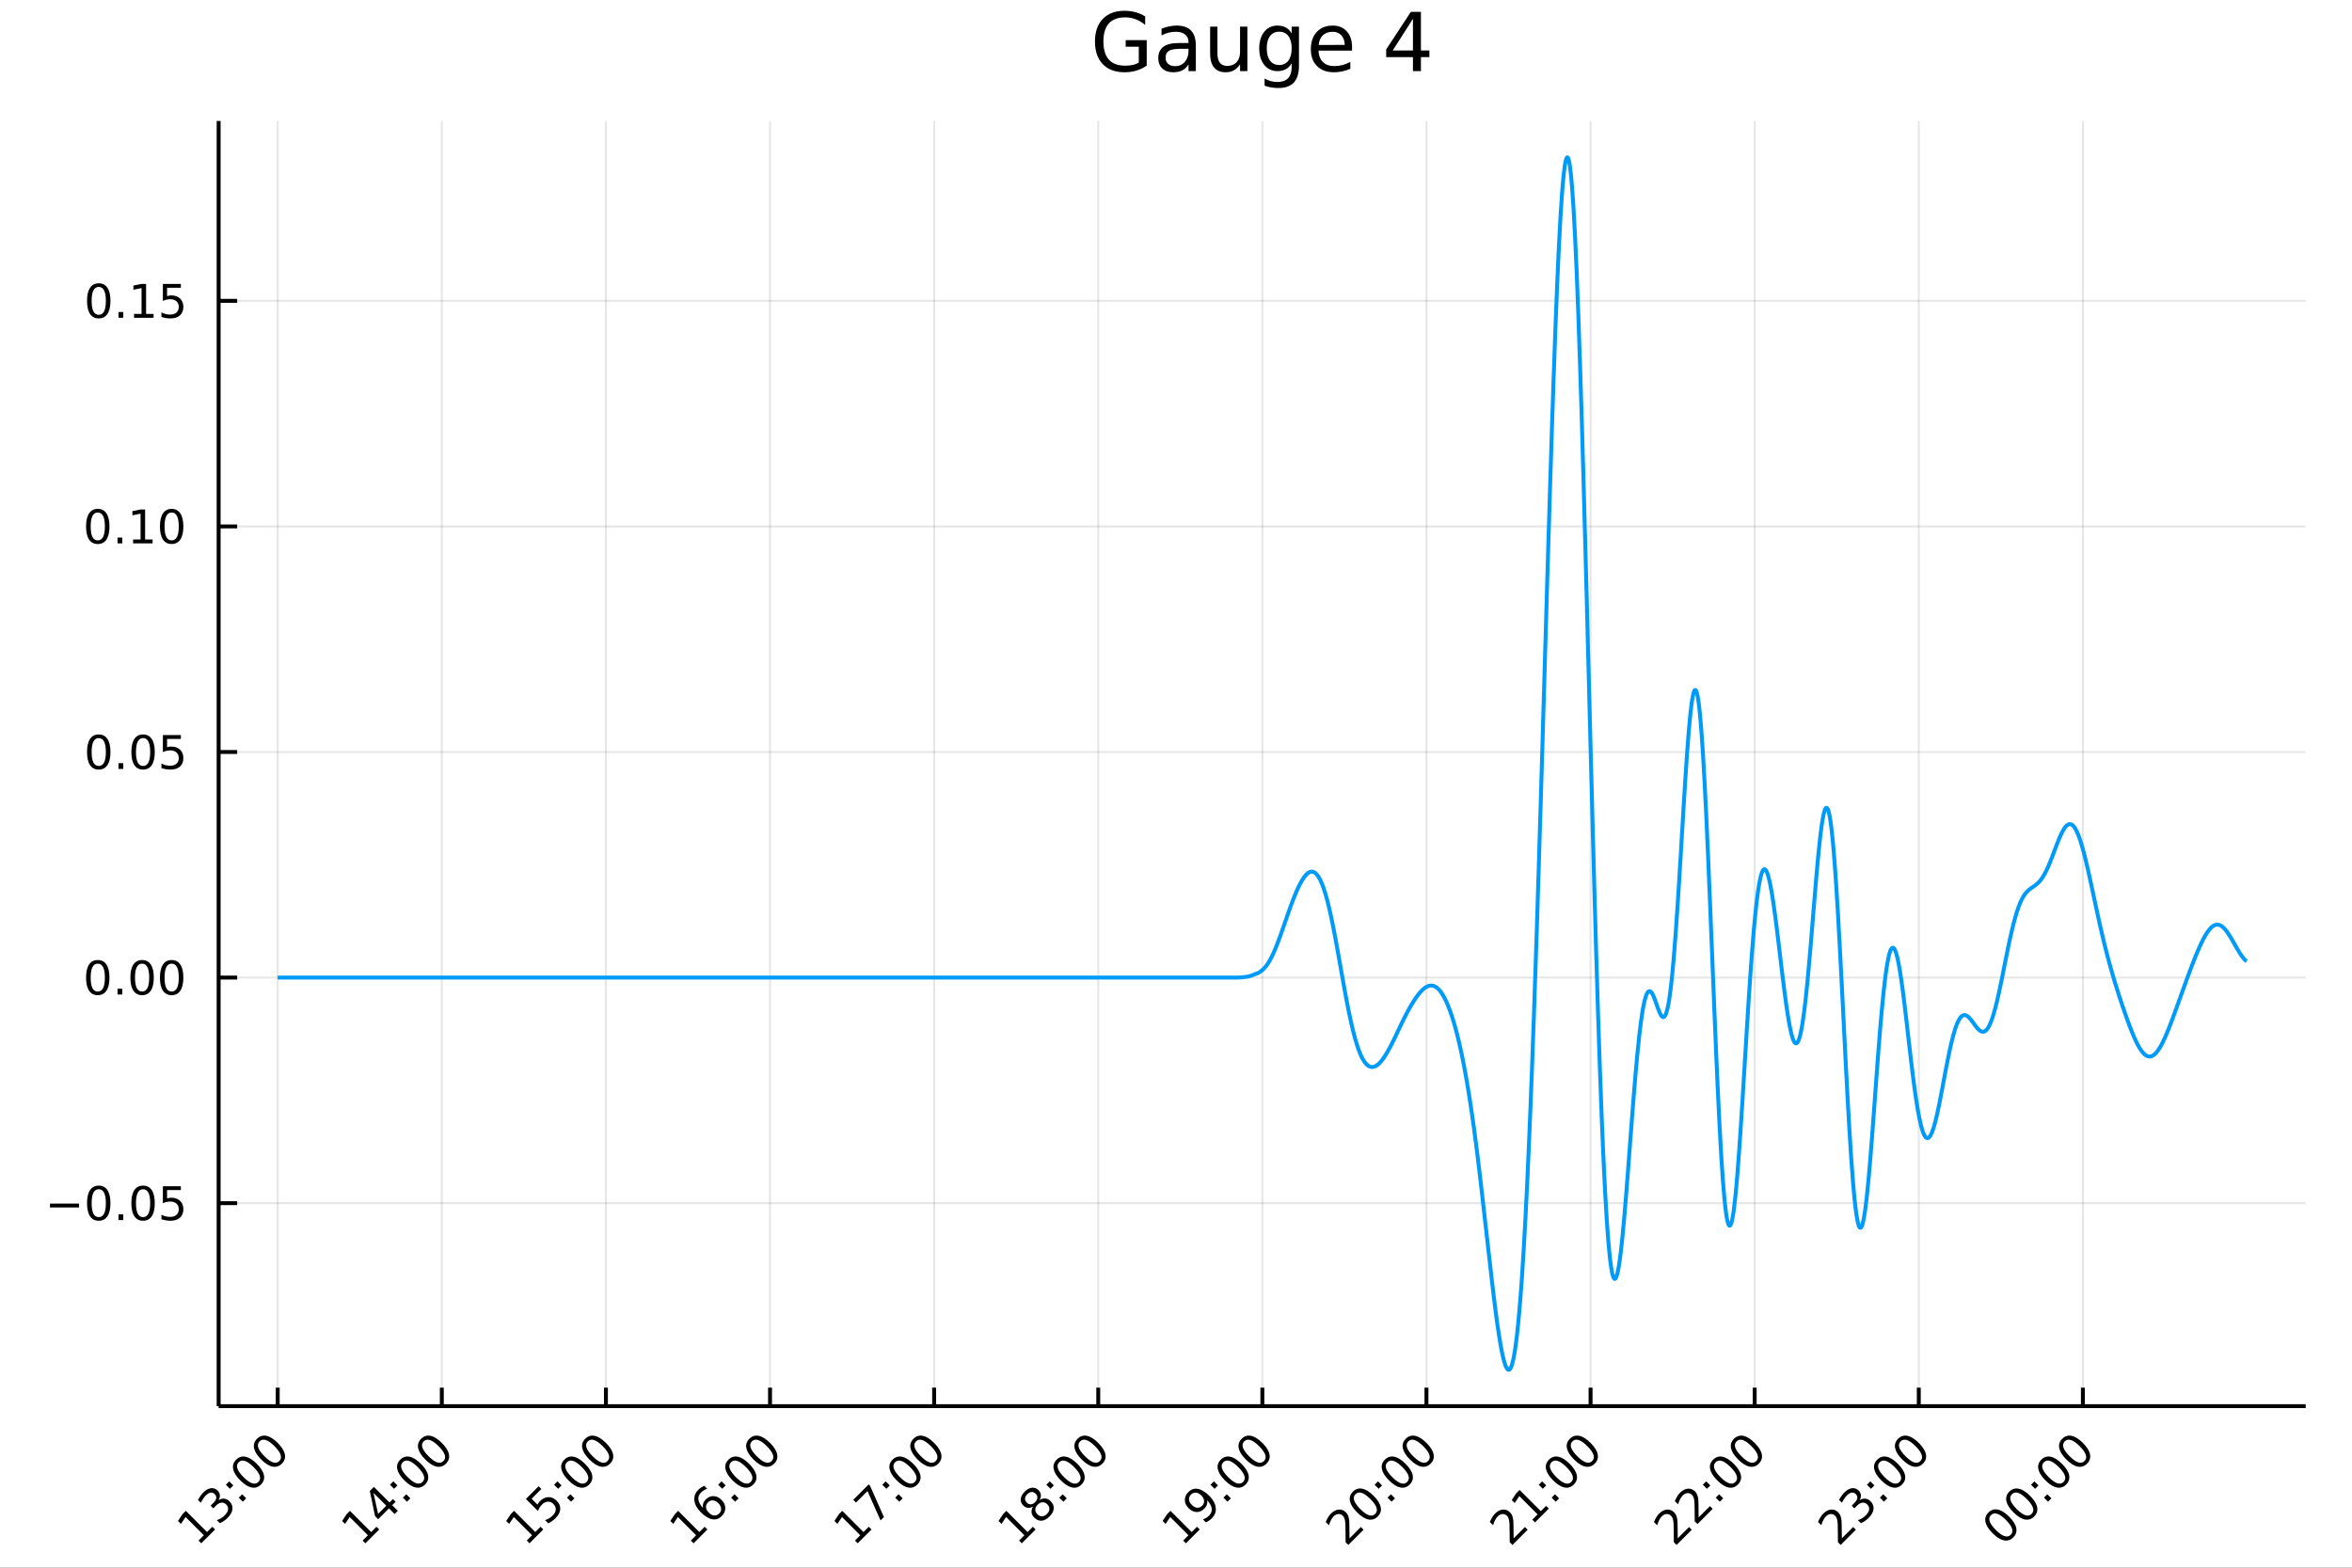 <?xml version="1.0" encoding="utf-8"?>
<svg xmlns="http://www.w3.org/2000/svg" xmlns:xlink="http://www.w3.org/1999/xlink" width="600" height="400" viewBox="0 0 2400 1600">
<rect x="0" y="0" width="2400" height="1600" fill="#333333" stroke="none"/>
<defs>
  <clipPath id="clip300">
    <rect x="0" y="0" width="2400" height="1600"/>
  </clipPath>
</defs>
<path clip-path="url(#clip300)" d="
M0 1600 L2400 1600 L2400 0 L0 0  Z
  " fill="#ffffff" fill-rule="evenodd" fill-opacity="1"/>
<defs>
  <clipPath id="clip301">
    <rect x="480" y="0" width="1681" height="1600"/>
  </clipPath>
</defs>
<path clip-path="url(#clip300)" d="
M223.103 1435.12 L2352.76 1435.12 L2352.76 123.472 L223.103 123.472  Z
  " fill="#ffffff" fill-rule="evenodd" fill-opacity="1"/>
<defs>
  <clipPath id="clip302">
    <rect x="223" y="123" width="2131" height="1313"/>
  </clipPath>
</defs>
<polyline clip-path="url(#clip302)" style="stroke:#000000; stroke-linecap:butt; stroke-linejoin:round; stroke-width:2; stroke-opacity:0.1; fill:none" points="
  283.376,1435.12 283.376,123.472 
  "/>
<polyline clip-path="url(#clip302)" style="stroke:#000000; stroke-linecap:butt; stroke-linejoin:round; stroke-width:2; stroke-opacity:0.1; fill:none" points="
  450.832,1435.12 450.832,123.472 
  "/>
<polyline clip-path="url(#clip302)" style="stroke:#000000; stroke-linecap:butt; stroke-linejoin:round; stroke-width:2; stroke-opacity:0.1; fill:none" points="
  618.289,1435.12 618.289,123.472 
  "/>
<polyline clip-path="url(#clip302)" style="stroke:#000000; stroke-linecap:butt; stroke-linejoin:round; stroke-width:2; stroke-opacity:0.1; fill:none" points="
  785.745,1435.12 785.745,123.472 
  "/>
<polyline clip-path="url(#clip302)" style="stroke:#000000; stroke-linecap:butt; stroke-linejoin:round; stroke-width:2; stroke-opacity:0.1; fill:none" points="
  953.202,1435.12 953.202,123.472 
  "/>
<polyline clip-path="url(#clip302)" style="stroke:#000000; stroke-linecap:butt; stroke-linejoin:round; stroke-width:2; stroke-opacity:0.1; fill:none" points="
  1120.66,1435.12 1120.66,123.472 
  "/>
<polyline clip-path="url(#clip302)" style="stroke:#000000; stroke-linecap:butt; stroke-linejoin:round; stroke-width:2; stroke-opacity:0.1; fill:none" points="
  1288.12,1435.12 1288.12,123.472 
  "/>
<polyline clip-path="url(#clip302)" style="stroke:#000000; stroke-linecap:butt; stroke-linejoin:round; stroke-width:2; stroke-opacity:0.1; fill:none" points="
  1455.57,1435.12 1455.57,123.472 
  "/>
<polyline clip-path="url(#clip302)" style="stroke:#000000; stroke-linecap:butt; stroke-linejoin:round; stroke-width:2; stroke-opacity:0.1; fill:none" points="
  1623.03,1435.12 1623.03,123.472 
  "/>
<polyline clip-path="url(#clip302)" style="stroke:#000000; stroke-linecap:butt; stroke-linejoin:round; stroke-width:2; stroke-opacity:0.1; fill:none" points="
  1790.49,1435.12 1790.49,123.472 
  "/>
<polyline clip-path="url(#clip302)" style="stroke:#000000; stroke-linecap:butt; stroke-linejoin:round; stroke-width:2; stroke-opacity:0.1; fill:none" points="
  1957.94,1435.12 1957.94,123.472 
  "/>
<polyline clip-path="url(#clip302)" style="stroke:#000000; stroke-linecap:butt; stroke-linejoin:round; stroke-width:2; stroke-opacity:0.1; fill:none" points="
  2125.4,1435.12 2125.4,123.472 
  "/>
<polyline clip-path="url(#clip300)" style="stroke:#000000; stroke-linecap:butt; stroke-linejoin:round; stroke-width:4; stroke-opacity:1; fill:none" points="
  223.103,1435.12 2352.76,1435.12 
  "/>
<polyline clip-path="url(#clip300)" style="stroke:#000000; stroke-linecap:butt; stroke-linejoin:round; stroke-width:4; stroke-opacity:1; fill:none" points="
  283.376,1435.12 283.376,1416.23 
  "/>
<polyline clip-path="url(#clip300)" style="stroke:#000000; stroke-linecap:butt; stroke-linejoin:round; stroke-width:4; stroke-opacity:1; fill:none" points="
  450.832,1435.12 450.832,1416.23 
  "/>
<polyline clip-path="url(#clip300)" style="stroke:#000000; stroke-linecap:butt; stroke-linejoin:round; stroke-width:4; stroke-opacity:1; fill:none" points="
  618.289,1435.12 618.289,1416.23 
  "/>
<polyline clip-path="url(#clip300)" style="stroke:#000000; stroke-linecap:butt; stroke-linejoin:round; stroke-width:4; stroke-opacity:1; fill:none" points="
  785.745,1435.12 785.745,1416.23 
  "/>
<polyline clip-path="url(#clip300)" style="stroke:#000000; stroke-linecap:butt; stroke-linejoin:round; stroke-width:4; stroke-opacity:1; fill:none" points="
  953.202,1435.12 953.202,1416.23 
  "/>
<polyline clip-path="url(#clip300)" style="stroke:#000000; stroke-linecap:butt; stroke-linejoin:round; stroke-width:4; stroke-opacity:1; fill:none" points="
  1120.66,1435.12 1120.66,1416.23 
  "/>
<polyline clip-path="url(#clip300)" style="stroke:#000000; stroke-linecap:butt; stroke-linejoin:round; stroke-width:4; stroke-opacity:1; fill:none" points="
  1288.12,1435.12 1288.12,1416.23 
  "/>
<polyline clip-path="url(#clip300)" style="stroke:#000000; stroke-linecap:butt; stroke-linejoin:round; stroke-width:4; stroke-opacity:1; fill:none" points="
  1455.57,1435.12 1455.57,1416.23 
  "/>
<polyline clip-path="url(#clip300)" style="stroke:#000000; stroke-linecap:butt; stroke-linejoin:round; stroke-width:4; stroke-opacity:1; fill:none" points="
  1623.03,1435.12 1623.03,1416.23 
  "/>
<polyline clip-path="url(#clip300)" style="stroke:#000000; stroke-linecap:butt; stroke-linejoin:round; stroke-width:4; stroke-opacity:1; fill:none" points="
  1790.49,1435.12 1790.49,1416.23 
  "/>
<polyline clip-path="url(#clip300)" style="stroke:#000000; stroke-linecap:butt; stroke-linejoin:round; stroke-width:4; stroke-opacity:1; fill:none" points="
  1957.94,1435.12 1957.94,1416.23 
  "/>
<polyline clip-path="url(#clip300)" style="stroke:#000000; stroke-linecap:butt; stroke-linejoin:round; stroke-width:4; stroke-opacity:1; fill:none" points="
  2125.4,1435.12 2125.4,1416.23 
  "/>
<path clip-path="url(#clip300)" d="M202.591 1572.31 L207.992 1566.91 L189.349 1548.27 L184.651 1555.32 L181.64 1552.31 L186.305 1545.29 L189.611 1541.98 L211.266 1563.63 L216.667 1558.23 L219.45 1561.02 L205.373 1575.09 L202.591 1572.31 Z" fill="#000000" fill-rule="evenodd" fill-opacity="1" /><path clip-path="url(#clip300)" d="M222.969 1531.14 Q225.85 1529.28 228.78 1529.56 Q231.726 1529.82 234.083 1532.18 Q237.7 1535.79 237.193 1540.26 Q236.686 1544.73 232.103 1549.31 Q230.564 1550.85 228.616 1552.18 Q226.701 1553.5 224.36 1554.63 L221.169 1551.44 Q223.346 1550.87 225.392 1549.64 Q227.438 1548.41 229.222 1546.63 Q232.332 1543.52 232.725 1540.67 Q233.134 1537.81 230.793 1535.47 Q228.633 1533.3 225.899 1533.62 Q223.166 1533.89 220.465 1536.59 L217.617 1539.44 L214.9 1536.73 L217.879 1533.75 Q220.318 1531.31 220.645 1529.05 Q220.956 1526.77 219.123 1524.94 Q217.24 1523.06 214.9 1523.4 Q212.559 1523.71 210.071 1526.2 Q208.713 1527.56 207.452 1529.41 Q206.192 1531.26 204.948 1533.75 L202.002 1530.8 Q203.36 1528.39 204.735 1526.5 Q206.126 1524.58 207.583 1523.12 Q211.348 1519.36 215.26 1518.88 Q219.155 1518.39 222.069 1521.31 Q224.099 1523.34 224.344 1525.91 Q224.573 1528.46 222.969 1531.14 Z" fill="#000000" fill-rule="evenodd" fill-opacity="1" /><path clip-path="url(#clip300)" d="M243.642 1528.51 L247.096 1525.06 L251.253 1529.21 L247.8 1532.67 L243.642 1528.51 M230.466 1515.33 L233.919 1511.88 L238.077 1516.04 L234.623 1519.49 L230.466 1515.33 Z" fill="#000000" fill-rule="evenodd" fill-opacity="1" /><path clip-path="url(#clip300)" d="M243.56 1492.38 Q241.007 1494.94 242.234 1498.75 Q243.462 1502.53 248.503 1507.57 Q253.528 1512.6 257.326 1513.84 Q261.123 1515.05 263.677 1512.5 Q266.246 1509.93 265.019 1506.15 Q263.791 1502.34 258.766 1497.31 Q253.725 1492.27 249.927 1491.06 Q246.13 1489.81 243.56 1492.38 M240.941 1489.77 Q245.05 1485.66 250.468 1486.75 Q255.885 1487.82 262.073 1494 Q268.243 1500.18 269.324 1505.61 Q270.404 1511.01 266.296 1515.12 Q262.187 1519.23 256.769 1518.16 Q251.351 1517.07 245.181 1510.9 Q238.994 1504.71 237.913 1499.31 Q236.833 1493.87 240.941 1489.77 Z" fill="#000000" fill-rule="evenodd" fill-opacity="1" /><path clip-path="url(#clip300)" d="M264.888 1471.06 Q262.334 1473.61 263.562 1477.42 Q264.79 1481.2 269.831 1486.25 Q274.856 1491.27 278.654 1492.52 Q282.451 1493.73 285.004 1491.17 Q287.574 1488.6 286.347 1484.82 Q285.119 1481.01 280.094 1475.98 Q275.053 1470.94 271.255 1469.73 Q267.458 1468.49 264.888 1471.06 M262.269 1468.44 Q266.377 1464.33 271.795 1465.43 Q277.213 1466.49 283.4 1472.68 Q289.571 1478.85 290.651 1484.28 Q291.732 1489.68 287.623 1493.79 Q283.515 1497.9 278.097 1496.84 Q272.679 1495.74 266.508 1489.57 Q260.321 1483.38 259.241 1477.98 Q258.161 1472.55 262.269 1468.44 Z" fill="#000000" fill-rule="evenodd" fill-opacity="1" /><path clip-path="url(#clip300)" d="M370.047 1572.31 L375.449 1566.91 L356.806 1548.27 L352.108 1555.32 L349.096 1552.31 L353.761 1545.29 L357.068 1541.98 L378.723 1563.63 L384.124 1558.23 L386.907 1561.02 L372.83 1575.09 L370.047 1572.31 Z" fill="#000000" fill-rule="evenodd" fill-opacity="1" /><path clip-path="url(#clip300)" d="M381.112 1523.7 L385.81 1545.09 L394.158 1536.74 L381.112 1523.7 M377.364 1521.68 L381.521 1517.53 L397.448 1533.45 L400.934 1529.97 L403.684 1532.72 L400.198 1536.2 L405.959 1541.96 L402.669 1545.25 L396.908 1539.49 L385.875 1550.52 L382.684 1547.33 L377.364 1521.68 Z" fill="#000000" fill-rule="evenodd" fill-opacity="1" /><path clip-path="url(#clip300)" d="M411.099 1528.51 L414.552 1525.06 L418.71 1529.21 L415.256 1532.67 L411.099 1528.51 M397.922 1515.33 L401.376 1511.88 L405.534 1516.04 L402.08 1519.49 L397.922 1515.33 Z" fill="#000000" fill-rule="evenodd" fill-opacity="1" /><path clip-path="url(#clip300)" d="M411.017 1492.38 Q408.463 1494.94 409.691 1498.75 Q410.919 1502.53 415.96 1507.57 Q420.985 1512.6 424.782 1513.84 Q428.58 1515.05 431.133 1512.5 Q433.703 1509.93 432.475 1506.15 Q431.248 1502.34 426.223 1497.31 Q421.181 1492.27 417.384 1491.06 Q413.587 1489.81 411.017 1492.38 M408.398 1489.77 Q412.506 1485.66 417.924 1486.75 Q423.342 1487.82 429.529 1494 Q435.7 1500.18 436.78 1505.61 Q437.861 1511.01 433.752 1515.12 Q429.644 1519.23 424.226 1518.16 Q418.808 1517.07 412.637 1510.9 Q406.45 1504.71 405.37 1499.31 Q404.29 1493.87 408.398 1489.77 Z" fill="#000000" fill-rule="evenodd" fill-opacity="1" /><path clip-path="url(#clip300)" d="M432.345 1471.06 Q429.791 1473.61 431.019 1477.42 Q432.246 1481.2 437.288 1486.25 Q442.313 1491.27 446.11 1492.52 Q449.908 1493.73 452.461 1491.17 Q455.031 1488.6 453.803 1484.82 Q452.576 1481.01 447.55 1475.98 Q442.509 1470.94 438.712 1469.73 Q434.914 1468.49 432.345 1471.06 M429.726 1468.44 Q433.834 1464.33 439.252 1465.43 Q444.67 1466.49 450.857 1472.68 Q457.028 1478.85 458.108 1484.28 Q459.188 1489.68 455.08 1493.79 Q450.971 1497.9 445.554 1496.84 Q440.136 1495.74 433.965 1489.57 Q427.778 1483.38 426.698 1477.98 Q425.617 1472.55 429.726 1468.44 Z" fill="#000000" fill-rule="evenodd" fill-opacity="1" /><path clip-path="url(#clip300)" d="M537.504 1572.31 L542.906 1566.91 L524.262 1548.27 L519.565 1555.32 L516.553 1552.31 L521.218 1545.29 L524.524 1541.98 L546.179 1563.63 L551.581 1558.23 L554.363 1561.02 L540.287 1575.09 L537.504 1572.31 Z" fill="#000000" fill-rule="evenodd" fill-opacity="1" /><path clip-path="url(#clip300)" d="M536.637 1529.87 L549.616 1516.89 L552.399 1519.67 L542.447 1529.62 L548.438 1535.61 Q548.913 1534.65 549.518 1533.81 Q550.107 1532.96 550.828 1532.24 Q554.92 1528.15 559.552 1528 Q564.184 1527.85 568.014 1531.68 Q571.959 1535.63 571.697 1540.28 Q571.419 1544.91 566.95 1549.38 Q565.412 1550.92 563.546 1552.26 Q561.696 1553.58 559.47 1554.76 L556.147 1551.44 Q558.422 1550.77 560.387 1549.59 Q562.351 1548.41 564.102 1546.66 Q566.934 1543.83 567.098 1540.69 Q567.261 1537.54 564.708 1534.99 Q562.154 1532.44 559.012 1532.6 Q555.869 1532.76 553.037 1535.6 Q551.712 1536.92 550.68 1538.54 Q549.666 1540.15 548.913 1542.14 L536.637 1529.87 Z" fill="#000000" fill-rule="evenodd" fill-opacity="1" /><path clip-path="url(#clip300)" d="M578.555 1528.51 L582.009 1525.06 L586.166 1529.21 L582.713 1532.67 L578.555 1528.51 M565.379 1515.33 L568.833 1511.88 L572.99 1516.04 L569.536 1519.49 L565.379 1515.33 Z" fill="#000000" fill-rule="evenodd" fill-opacity="1" /><path clip-path="url(#clip300)" d="M578.473 1492.38 Q575.92 1494.94 577.148 1498.75 Q578.375 1502.53 583.417 1507.57 Q588.442 1512.6 592.239 1513.84 Q596.036 1515.05 598.59 1512.5 Q601.16 1509.93 599.932 1506.15 Q598.704 1502.34 593.679 1497.31 Q588.638 1492.27 584.841 1491.06 Q581.043 1489.81 578.473 1492.38 M575.855 1489.77 Q579.963 1485.66 585.381 1486.75 Q590.799 1487.82 596.986 1494 Q603.157 1500.18 604.237 1505.61 Q605.317 1511.01 601.209 1515.12 Q597.1 1519.23 591.683 1518.16 Q586.265 1517.07 580.094 1510.9 Q573.907 1504.71 572.826 1499.31 Q571.746 1493.87 575.855 1489.77 Z" fill="#000000" fill-rule="evenodd" fill-opacity="1" /><path clip-path="url(#clip300)" d="M599.801 1471.06 Q597.248 1473.61 598.475 1477.42 Q599.703 1481.2 604.744 1486.25 Q609.769 1491.27 613.567 1492.52 Q617.364 1493.73 619.918 1491.17 Q622.487 1488.6 621.26 1484.82 Q620.032 1481.01 615.007 1475.98 Q609.966 1470.94 606.168 1469.73 Q602.371 1468.49 599.801 1471.06 M597.182 1468.44 Q601.291 1464.33 606.708 1465.43 Q612.126 1466.49 618.313 1472.68 Q624.484 1478.85 625.565 1484.28 Q626.645 1489.68 622.536 1493.79 Q618.428 1497.9 613.01 1496.84 Q607.592 1495.74 601.422 1489.57 Q595.234 1483.38 594.154 1477.98 Q593.074 1472.55 597.182 1468.44 Z" fill="#000000" fill-rule="evenodd" fill-opacity="1" /><path clip-path="url(#clip300)" d="M704.961 1572.31 L710.362 1566.91 L691.719 1548.27 L687.021 1555.32 L684.009 1552.31 L688.674 1545.29 L691.981 1541.98 L713.636 1563.63 L719.037 1558.23 L721.82 1561.02 L707.743 1575.09 L704.961 1572.31 Z" fill="#000000" fill-rule="evenodd" fill-opacity="1" /><path clip-path="url(#clip300)" d="M722.442 1533.32 Q720.216 1535.55 720.428 1538.38 Q720.658 1541.19 723.309 1543.85 Q725.945 1546.48 728.776 1546.73 Q731.608 1546.94 733.834 1544.71 Q736.06 1542.49 735.831 1539.67 Q735.602 1536.82 732.966 1534.19 Q730.315 1531.54 727.483 1531.32 Q724.668 1531.09 722.442 1533.32 M718.644 1516.4 L721.656 1519.41 Q719.823 1520.06 718.235 1521.03 Q716.664 1521.98 715.42 1523.22 Q712.146 1526.5 712.621 1530.44 Q713.112 1534.37 717.335 1539.08 Q716.877 1536.69 717.58 1534.48 Q718.268 1532.26 720.019 1530.51 Q723.702 1526.82 728.072 1526.94 Q732.443 1527.02 736.289 1530.87 Q740.054 1534.63 740.103 1539.13 Q740.152 1543.63 736.453 1547.33 Q732.214 1551.57 726.73 1550.57 Q721.231 1549.56 715.06 1543.39 Q709.265 1537.59 708.578 1531.41 Q707.874 1525.2 712.506 1520.57 Q713.75 1519.33 715.256 1518.31 Q716.778 1517.28 718.644 1516.4 Z" fill="#000000" fill-rule="evenodd" fill-opacity="1" /><path clip-path="url(#clip300)" d="M746.012 1528.51 L749.466 1525.06 L753.623 1529.21 L750.169 1532.67 L746.012 1528.51 M732.836 1515.33 L736.289 1511.88 L740.447 1516.04 L736.993 1519.49 L732.836 1515.33 Z" fill="#000000" fill-rule="evenodd" fill-opacity="1" /><path clip-path="url(#clip300)" d="M745.93 1492.38 Q743.377 1494.94 744.604 1498.75 Q745.832 1502.53 750.873 1507.57 Q755.898 1512.6 759.696 1513.84 Q763.493 1515.05 766.046 1512.5 Q768.616 1509.93 767.389 1506.15 Q766.161 1502.34 761.136 1497.31 Q756.095 1492.27 752.297 1491.06 Q748.5 1489.81 745.93 1492.38 M743.311 1489.77 Q747.42 1485.66 752.837 1486.75 Q758.255 1487.82 764.442 1494 Q770.613 1500.18 771.693 1505.61 Q772.774 1511.01 768.665 1515.12 Q764.557 1519.23 759.139 1518.16 Q753.721 1517.07 747.55 1510.9 Q741.363 1504.71 740.283 1499.31 Q739.203 1493.87 743.311 1489.77 Z" fill="#000000" fill-rule="evenodd" fill-opacity="1" /><path clip-path="url(#clip300)" d="M767.258 1471.06 Q764.704 1473.61 765.932 1477.42 Q767.159 1481.2 772.201 1486.25 Q777.226 1491.27 781.023 1492.52 Q784.821 1493.73 787.374 1491.17 Q789.944 1488.6 788.716 1484.82 Q787.489 1481.01 782.464 1475.98 Q777.422 1470.94 773.625 1469.73 Q769.827 1468.49 767.258 1471.06 M764.639 1468.44 Q768.747 1464.33 774.165 1465.43 Q779.583 1466.49 785.77 1472.68 Q791.941 1478.85 793.021 1484.28 Q794.101 1489.68 789.993 1493.79 Q785.885 1497.9 780.467 1496.84 Q775.049 1495.74 768.878 1489.57 Q762.691 1483.38 761.611 1477.98 Q760.53 1472.55 764.639 1468.44 Z" fill="#000000" fill-rule="evenodd" fill-opacity="1" /><path clip-path="url(#clip300)" d="M872.417 1572.31 L877.819 1566.91 L859.175 1548.27 L854.478 1555.32 L851.466 1552.31 L856.131 1545.29 L859.437 1541.98 L881.092 1563.63 L886.494 1558.23 L889.276 1561.02 L875.2 1575.09 L872.417 1572.31 Z" fill="#000000" fill-rule="evenodd" fill-opacity="1" /><path clip-path="url(#clip300)" d="M870.682 1530.73 L886.396 1515.02 L887.803 1516.43 L901.962 1548.33 L898.508 1551.78 L885.201 1521.78 L873.465 1533.52 L870.682 1530.73 Z" fill="#000000" fill-rule="evenodd" fill-opacity="1" /><path clip-path="url(#clip300)" d="M913.468 1528.51 L916.922 1525.06 L921.08 1529.21 L917.626 1532.67 L913.468 1528.51 M900.292 1515.33 L903.746 1511.88 L907.903 1516.04 L904.45 1519.49 L900.292 1515.33 Z" fill="#000000" fill-rule="evenodd" fill-opacity="1" /><path clip-path="url(#clip300)" d="M913.387 1492.38 Q910.833 1494.94 912.061 1498.75 Q913.288 1502.53 918.33 1507.57 Q923.355 1512.6 927.152 1513.84 Q930.95 1515.05 933.503 1512.5 Q936.073 1509.93 934.845 1506.15 Q933.618 1502.34 928.593 1497.31 Q923.551 1492.27 919.754 1491.06 Q915.956 1489.81 913.387 1492.38 M910.768 1489.77 Q914.876 1485.66 920.294 1486.75 Q925.712 1487.82 931.899 1494 Q938.07 1500.18 939.15 1505.61 Q940.23 1511.01 936.122 1515.12 Q932.014 1519.23 926.596 1518.16 Q921.178 1517.07 915.007 1510.9 Q908.82 1504.71 907.74 1499.31 Q906.659 1493.87 910.768 1489.77 Z" fill="#000000" fill-rule="evenodd" fill-opacity="1" /><path clip-path="url(#clip300)" d="M934.714 1471.06 Q932.161 1473.61 933.388 1477.42 Q934.616 1481.2 939.657 1486.25 Q944.682 1491.27 948.48 1492.52 Q952.277 1493.73 954.831 1491.17 Q957.401 1488.6 956.173 1484.82 Q954.945 1481.01 949.92 1475.98 Q944.879 1470.94 941.081 1469.73 Q937.284 1468.49 934.714 1471.06 M932.095 1468.44 Q936.204 1464.33 941.622 1465.43 Q947.039 1466.49 953.227 1472.68 Q959.397 1478.85 960.478 1484.28 Q961.558 1489.68 957.45 1493.79 Q953.341 1497.9 947.923 1496.84 Q942.506 1495.74 936.335 1489.57 Q930.148 1483.38 929.067 1477.98 Q927.987 1472.55 932.095 1468.44 Z" fill="#000000" fill-rule="evenodd" fill-opacity="1" /><path clip-path="url(#clip300)" d="M1039.87 1572.31 L1045.28 1566.91 L1026.63 1548.27 L1021.93 1555.32 L1018.92 1552.31 L1023.59 1545.29 L1026.89 1541.98 L1048.55 1563.63 L1053.95 1558.23 L1056.73 1561.02 L1042.66 1575.09 L1039.87 1572.31 Z" fill="#000000" fill-rule="evenodd" fill-opacity="1" /><path clip-path="url(#clip300)" d="M1058.88 1535.66 Q1056.52 1538.02 1056.42 1540.64 Q1056.34 1543.24 1058.55 1545.45 Q1060.76 1547.66 1063.36 1547.58 Q1065.98 1547.48 1068.34 1545.12 Q1070.69 1542.77 1070.79 1540.15 Q1070.88 1537.51 1068.68 1535.32 Q1066.47 1533.11 1063.85 1533.21 Q1061.25 1533.29 1058.88 1535.66 M1054.16 1537.56 Q1051.51 1539.16 1048.86 1538.9 Q1046.22 1538.62 1044.13 1536.53 Q1041.2 1533.6 1041.58 1529.82 Q1041.97 1526.02 1045.6 1522.39 Q1049.25 1518.74 1053.03 1518.36 Q1056.81 1517.98 1059.74 1520.91 Q1061.84 1523.01 1062.1 1525.66 Q1062.38 1528.3 1060.79 1530.93 Q1063.74 1529.1 1066.68 1529.39 Q1069.65 1529.67 1071.99 1532.01 Q1075.54 1535.56 1075.26 1539.64 Q1075 1543.7 1070.96 1547.74 Q1066.91 1551.78 1062.84 1552.06 Q1058.78 1552.32 1055.23 1548.77 Q1052.89 1546.43 1052.61 1543.47 Q1052.33 1540.51 1054.16 1537.56 M1047.73 1533.55 Q1049.63 1535.45 1051.87 1535.33 Q1054.13 1535.2 1056.27 1533.06 Q1058.4 1530.93 1058.53 1528.67 Q1058.68 1526.4 1056.78 1524.5 Q1054.88 1522.6 1052.61 1522.75 Q1050.35 1522.88 1048.22 1525.01 Q1046.08 1527.15 1045.95 1529.41 Q1045.83 1531.65 1047.73 1533.55 Z" fill="#000000" fill-rule="evenodd" fill-opacity="1" /><path clip-path="url(#clip300)" d="M1080.93 1528.51 L1084.38 1525.06 L1088.54 1529.21 L1085.08 1532.67 L1080.93 1528.51 M1067.75 1515.33 L1071.2 1511.88 L1075.36 1516.04 L1071.91 1519.49 L1067.75 1515.33 Z" fill="#000000" fill-rule="evenodd" fill-opacity="1" /><path clip-path="url(#clip300)" d="M1080.84 1492.38 Q1078.29 1494.94 1079.52 1498.75 Q1080.75 1502.53 1085.79 1507.57 Q1090.81 1512.6 1094.61 1513.84 Q1098.41 1515.05 1100.96 1512.5 Q1103.53 1509.93 1102.3 1506.15 Q1101.07 1502.34 1096.05 1497.31 Q1091.01 1492.27 1087.21 1491.06 Q1083.41 1489.81 1080.84 1492.38 M1078.22 1489.77 Q1082.33 1485.66 1087.75 1486.75 Q1093.17 1487.82 1099.36 1494 Q1105.53 1500.18 1106.61 1505.61 Q1107.69 1511.01 1103.58 1515.12 Q1099.47 1519.23 1094.05 1518.16 Q1088.63 1517.07 1082.46 1510.9 Q1076.28 1504.71 1075.2 1499.31 Q1074.12 1493.87 1078.22 1489.77 Z" fill="#000000" fill-rule="evenodd" fill-opacity="1" /><path clip-path="url(#clip300)" d="M1102.17 1471.06 Q1099.62 1473.61 1100.85 1477.42 Q1102.07 1481.2 1107.11 1486.25 Q1112.14 1491.27 1115.94 1492.52 Q1119.73 1493.73 1122.29 1491.17 Q1124.86 1488.6 1123.63 1484.82 Q1122.4 1481.01 1117.38 1475.98 Q1112.34 1470.94 1108.54 1469.73 Q1104.74 1468.49 1102.17 1471.06 M1099.55 1468.44 Q1103.66 1464.33 1109.08 1465.43 Q1114.5 1466.49 1120.68 1472.68 Q1126.85 1478.85 1127.93 1484.28 Q1129.01 1489.68 1124.91 1493.79 Q1120.8 1497.9 1115.38 1496.84 Q1109.96 1495.74 1103.79 1489.57 Q1097.6 1483.38 1096.52 1477.98 Q1095.44 1472.55 1099.55 1468.44 Z" fill="#000000" fill-rule="evenodd" fill-opacity="1" /><path clip-path="url(#clip300)" d="M1207.33 1572.31 L1212.73 1566.91 L1194.09 1548.27 L1189.39 1555.32 L1186.38 1552.31 L1191.04 1545.29 L1194.35 1541.98 L1216.01 1563.63 L1221.41 1558.23 L1224.19 1561.02 L1210.11 1575.09 L1207.33 1572.31 Z" fill="#000000" fill-rule="evenodd" fill-opacity="1" /><path clip-path="url(#clip300)" d="M1230.46 1553.73 L1227.45 1550.72 Q1229.28 1550.07 1230.87 1549.1 Q1232.46 1548.13 1233.68 1546.91 Q1236.96 1543.63 1236.48 1539.72 Q1236.01 1535.78 1231.77 1531.05 Q1232.23 1533.4 1231.52 1535.61 Q1230.82 1537.82 1229.05 1539.59 Q1225.38 1543.26 1221.03 1543.19 Q1216.68 1543.09 1212.83 1539.25 Q1209.07 1535.48 1209.02 1530.98 Q1208.97 1526.48 1212.67 1522.78 Q1216.91 1518.54 1222.39 1519.57 Q1227.87 1520.57 1234.06 1526.76 Q1239.84 1532.54 1240.54 1538.74 Q1241.25 1544.91 1236.61 1549.54 Q1235.37 1550.79 1233.85 1551.82 Q1232.32 1552.85 1230.46 1553.73 M1226.68 1536.79 Q1228.9 1534.56 1228.67 1531.75 Q1228.46 1528.92 1225.81 1526.27 Q1223.17 1523.63 1220.34 1523.42 Q1217.51 1523.17 1215.29 1525.4 Q1213.06 1527.62 1213.29 1530.47 Q1213.52 1533.29 1216.15 1535.92 Q1218.8 1538.58 1221.62 1538.8 Q1224.45 1539.02 1226.68 1536.79 Z" fill="#000000" fill-rule="evenodd" fill-opacity="1" /><path clip-path="url(#clip300)" d="M1248.38 1528.51 L1251.84 1525.06 L1255.99 1529.21 L1252.54 1532.67 L1248.38 1528.51 M1235.21 1515.33 L1238.66 1511.88 L1242.82 1516.04 L1239.36 1519.49 L1235.21 1515.33 Z" fill="#000000" fill-rule="evenodd" fill-opacity="1" /><path clip-path="url(#clip300)" d="M1248.3 1492.38 Q1245.75 1494.94 1246.97 1498.75 Q1248.2 1502.53 1253.24 1507.57 Q1258.27 1512.6 1262.07 1513.84 Q1265.86 1515.05 1268.42 1512.5 Q1270.99 1509.93 1269.76 1506.15 Q1268.53 1502.34 1263.51 1497.31 Q1258.46 1492.27 1254.67 1491.06 Q1250.87 1489.81 1248.3 1492.38 M1245.68 1489.77 Q1249.79 1485.66 1255.21 1486.75 Q1260.63 1487.82 1266.81 1494 Q1272.98 1500.18 1274.06 1505.61 Q1275.14 1511.01 1271.04 1515.12 Q1266.93 1519.23 1261.51 1518.16 Q1256.09 1517.07 1249.92 1510.9 Q1243.73 1504.71 1242.65 1499.31 Q1241.57 1493.87 1245.68 1489.77 Z" fill="#000000" fill-rule="evenodd" fill-opacity="1" /><path clip-path="url(#clip300)" d="M1269.63 1471.06 Q1267.07 1473.61 1268.3 1477.42 Q1269.53 1481.2 1274.57 1486.25 Q1279.6 1491.27 1283.39 1492.52 Q1287.19 1493.73 1289.74 1491.17 Q1292.31 1488.6 1291.09 1484.82 Q1289.86 1481.01 1284.83 1475.98 Q1279.79 1470.94 1275.99 1469.73 Q1272.2 1468.49 1269.63 1471.06 M1267.01 1468.44 Q1271.12 1464.33 1276.53 1465.43 Q1281.95 1466.49 1288.14 1472.68 Q1294.31 1478.85 1295.39 1484.28 Q1296.47 1489.68 1292.36 1493.79 Q1288.25 1497.9 1282.84 1496.84 Q1277.42 1495.74 1271.25 1489.57 Q1265.06 1483.38 1263.98 1477.98 Q1262.9 1472.55 1267.01 1468.44 Z" fill="#000000" fill-rule="evenodd" fill-opacity="1" /><path clip-path="url(#clip300)" d="M1377.06 1570.03 L1388.6 1558.5 L1391.38 1561.28 L1375.87 1576.79 L1373.08 1574.01 Q1373.02 1570.18 1372.99 1563.67 Q1372.95 1557.12 1372.84 1555.34 Q1372.64 1551.96 1372.04 1550.11 Q1371.43 1548.23 1370.24 1547.04 Q1368.29 1545.09 1365.69 1545.24 Q1363.1 1545.37 1360.91 1547.56 Q1359.35 1549.12 1358.16 1551.39 Q1356.98 1553.65 1356.11 1556.71 L1352.77 1553.37 Q1353.97 1550.57 1355.29 1548.43 Q1356.62 1546.28 1358.06 1544.84 Q1361.86 1541.05 1366.01 1540.69 Q1370.17 1540.33 1373.35 1543.5 Q1374.85 1545.01 1375.64 1546.94 Q1376.42 1548.84 1376.77 1552.16 Q1376.83 1553.04 1376.91 1557.51 Q1376.98 1561.97 1377.06 1570.03 Z" fill="#000000" fill-rule="evenodd" fill-opacity="1" /><path clip-path="url(#clip300)" d="M1383.13 1525.01 Q1380.58 1527.56 1381.81 1531.37 Q1383.04 1535.15 1388.08 1540.2 Q1393.1 1545.22 1396.9 1546.46 Q1400.7 1547.68 1403.25 1545.12 Q1405.82 1542.55 1404.59 1538.77 Q1403.37 1534.96 1398.34 1529.93 Q1393.3 1524.89 1389.5 1523.68 Q1385.7 1522.44 1383.13 1525.01 M1380.52 1522.39 Q1384.62 1518.28 1390.04 1519.38 Q1395.46 1520.44 1401.65 1526.63 Q1407.82 1532.8 1408.9 1538.23 Q1409.98 1543.63 1405.87 1547.74 Q1401.76 1551.85 1396.34 1550.79 Q1390.93 1549.69 1384.76 1543.52 Q1378.57 1537.33 1377.49 1531.93 Q1376.41 1526.5 1380.52 1522.39 Z" fill="#000000" fill-rule="evenodd" fill-opacity="1" /><path clip-path="url(#clip300)" d="M1415.84 1528.51 L1419.29 1525.06 L1423.45 1529.21 L1420 1532.67 L1415.84 1528.51 M1402.66 1515.33 L1406.12 1511.88 L1410.27 1516.04 L1406.82 1519.49 L1402.66 1515.33 Z" fill="#000000" fill-rule="evenodd" fill-opacity="1" /><path clip-path="url(#clip300)" d="M1415.76 1492.38 Q1413.2 1494.94 1414.43 1498.75 Q1415.66 1502.53 1420.7 1507.57 Q1425.72 1512.6 1429.52 1513.84 Q1433.32 1515.05 1435.87 1512.5 Q1438.44 1509.93 1437.22 1506.15 Q1435.99 1502.34 1430.96 1497.31 Q1425.92 1492.27 1422.12 1491.06 Q1418.33 1489.81 1415.76 1492.38 M1413.14 1489.77 Q1417.25 1485.66 1422.66 1486.75 Q1428.08 1487.82 1434.27 1494 Q1440.44 1500.18 1441.52 1505.61 Q1442.6 1511.01 1438.49 1515.12 Q1434.38 1519.23 1428.97 1518.16 Q1423.55 1517.07 1417.38 1510.9 Q1411.19 1504.71 1410.11 1499.31 Q1409.03 1493.87 1413.14 1489.77 Z" fill="#000000" fill-rule="evenodd" fill-opacity="1" /><path clip-path="url(#clip300)" d="M1437.08 1471.06 Q1434.53 1473.61 1435.76 1477.42 Q1436.99 1481.2 1442.03 1486.25 Q1447.05 1491.27 1450.85 1492.52 Q1454.65 1493.73 1457.2 1491.17 Q1459.77 1488.6 1458.54 1484.82 Q1457.32 1481.01 1452.29 1475.98 Q1447.25 1470.94 1443.45 1469.73 Q1439.65 1468.49 1437.08 1471.06 M1434.47 1468.44 Q1438.57 1464.33 1443.99 1465.43 Q1449.41 1466.49 1455.6 1472.68 Q1461.77 1478.85 1462.85 1484.28 Q1463.93 1489.68 1459.82 1493.79 Q1455.71 1497.9 1450.29 1496.84 Q1444.88 1495.74 1438.7 1489.57 Q1432.52 1483.38 1431.44 1477.98 Q1430.36 1472.55 1434.47 1468.44 Z" fill="#000000" fill-rule="evenodd" fill-opacity="1" /><path clip-path="url(#clip300)" d="M1544.52 1570.03 L1556.06 1558.5 L1558.84 1561.28 L1543.32 1576.79 L1540.54 1574.01 Q1540.48 1570.18 1540.44 1563.67 Q1540.41 1557.12 1540.3 1555.34 Q1540.1 1551.96 1539.49 1550.11 Q1538.89 1548.23 1537.69 1547.04 Q1535.75 1545.09 1533.14 1545.24 Q1530.56 1545.37 1528.36 1547.56 Q1526.81 1549.12 1525.61 1551.39 Q1524.44 1553.65 1523.57 1556.71 L1520.23 1553.37 Q1521.42 1550.57 1522.75 1548.43 Q1524.07 1546.28 1525.52 1544.84 Q1529.31 1541.05 1533.47 1540.69 Q1537.63 1540.33 1540.8 1543.5 Q1542.31 1545.01 1543.09 1546.94 Q1543.88 1548.84 1544.22 1552.16 Q1544.29 1553.04 1544.37 1557.51 Q1544.44 1561.97 1544.52 1570.03 Z" fill="#000000" fill-rule="evenodd" fill-opacity="1" /><path clip-path="url(#clip300)" d="M1563.57 1550.98 L1568.97 1545.58 L1550.33 1526.94 L1545.63 1533.99 L1542.62 1530.98 L1547.28 1523.96 L1550.59 1520.65 L1572.25 1542.31 L1577.65 1536.91 L1580.43 1539.69 L1566.35 1553.76 L1563.57 1550.98 Z" fill="#000000" fill-rule="evenodd" fill-opacity="1" /><path clip-path="url(#clip300)" d="M1583.29 1528.51 L1586.75 1525.06 L1590.91 1529.21 L1587.45 1532.67 L1583.29 1528.51 M1570.12 1515.33 L1573.57 1511.88 L1577.73 1516.04 L1574.28 1519.49 L1570.12 1515.33 Z" fill="#000000" fill-rule="evenodd" fill-opacity="1" /><path clip-path="url(#clip300)" d="M1583.21 1492.38 Q1580.66 1494.94 1581.89 1498.75 Q1583.11 1502.53 1588.16 1507.57 Q1593.18 1512.6 1596.98 1513.84 Q1600.78 1515.05 1603.33 1512.5 Q1605.9 1509.93 1604.67 1506.15 Q1603.44 1502.34 1598.42 1497.31 Q1593.38 1492.27 1589.58 1491.06 Q1585.78 1489.81 1583.21 1492.38 M1580.59 1489.77 Q1584.7 1485.66 1590.12 1486.75 Q1595.54 1487.82 1601.73 1494 Q1607.9 1500.18 1608.98 1505.61 Q1610.06 1511.01 1605.95 1515.12 Q1601.84 1519.23 1596.42 1518.16 Q1591 1517.07 1584.83 1510.9 Q1578.65 1504.71 1577.57 1499.31 Q1576.49 1493.87 1580.59 1489.77 Z" fill="#000000" fill-rule="evenodd" fill-opacity="1" /><path clip-path="url(#clip300)" d="M1604.54 1471.06 Q1601.99 1473.61 1603.21 1477.42 Q1604.44 1481.2 1609.48 1486.25 Q1614.51 1491.27 1618.31 1492.52 Q1622.1 1493.73 1624.66 1491.17 Q1627.23 1488.6 1626 1484.82 Q1624.77 1481.01 1619.75 1475.98 Q1614.71 1470.94 1610.91 1469.73 Q1607.11 1468.49 1604.54 1471.06 M1601.92 1468.44 Q1606.03 1464.33 1611.45 1465.43 Q1616.87 1466.49 1623.05 1472.68 Q1629.22 1478.85 1630.3 1484.28 Q1631.38 1489.68 1627.28 1493.79 Q1623.17 1497.9 1617.75 1496.84 Q1612.33 1495.74 1606.16 1489.57 Q1599.97 1483.38 1598.89 1477.98 Q1597.81 1472.55 1601.92 1468.44 Z" fill="#000000" fill-rule="evenodd" fill-opacity="1" /><path clip-path="url(#clip300)" d="M1711.98 1570.03 L1723.51 1558.5 L1726.3 1561.28 L1710.78 1576.79 L1708 1574.01 Q1707.93 1570.18 1707.9 1563.67 Q1707.87 1557.12 1707.75 1555.34 Q1707.56 1551.96 1706.95 1550.11 Q1706.34 1548.23 1705.15 1547.04 Q1703.2 1545.09 1700.6 1545.24 Q1698.01 1545.37 1695.82 1547.56 Q1694.27 1549.12 1693.07 1551.39 Q1691.89 1553.65 1691.02 1556.71 L1687.69 1553.37 Q1688.88 1550.57 1690.21 1548.43 Q1691.53 1546.28 1692.97 1544.84 Q1696.77 1541.05 1700.93 1540.69 Q1705.08 1540.33 1708.26 1543.5 Q1709.77 1545.01 1710.55 1546.94 Q1711.34 1548.84 1711.68 1552.16 Q1711.75 1553.04 1711.83 1557.51 Q1711.89 1561.97 1711.98 1570.03 Z" fill="#000000" fill-rule="evenodd" fill-opacity="1" /><path clip-path="url(#clip300)" d="M1733.3 1548.71 L1744.84 1537.17 L1747.63 1539.95 L1732.11 1555.47 L1729.33 1552.68 Q1729.26 1548.85 1729.23 1542.34 Q1729.19 1535.79 1729.08 1534.01 Q1728.88 1530.64 1728.28 1528.79 Q1727.67 1526.9 1726.48 1525.71 Q1724.53 1523.76 1721.93 1523.91 Q1719.34 1524.04 1717.15 1526.23 Q1715.59 1527.79 1714.4 1530.06 Q1713.22 1532.32 1712.35 1535.38 L1709.01 1532.04 Q1710.21 1529.25 1711.53 1527.1 Q1712.86 1524.96 1714.3 1523.52 Q1718.1 1519.72 1722.25 1519.36 Q1726.41 1519 1729.59 1522.17 Q1731.09 1523.68 1731.88 1525.61 Q1732.66 1527.51 1733.01 1530.83 Q1733.07 1531.72 1733.16 1536.19 Q1733.22 1540.64 1733.3 1548.71 Z" fill="#000000" fill-rule="evenodd" fill-opacity="1" /><path clip-path="url(#clip300)" d="M1750.75 1528.51 L1754.21 1525.06 L1758.36 1529.21 L1754.91 1532.67 L1750.75 1528.51 M1737.58 1515.33 L1741.03 1511.88 L1745.19 1516.04 L1741.73 1519.49 L1737.58 1515.33 Z" fill="#000000" fill-rule="evenodd" fill-opacity="1" /><path clip-path="url(#clip300)" d="M1750.67 1492.38 Q1748.12 1494.94 1749.34 1498.75 Q1750.57 1502.53 1755.61 1507.57 Q1760.64 1512.6 1764.44 1513.84 Q1768.23 1515.05 1770.79 1512.5 Q1773.36 1509.93 1772.13 1506.15 Q1770.9 1502.34 1765.88 1497.31 Q1760.83 1492.27 1757.04 1491.06 Q1753.24 1489.81 1750.67 1492.38 M1748.05 1489.77 Q1752.16 1485.66 1757.58 1486.75 Q1762.99 1487.82 1769.18 1494 Q1775.35 1500.18 1776.43 1505.61 Q1777.51 1511.01 1773.4 1515.12 Q1769.3 1519.23 1763.88 1518.16 Q1758.46 1517.07 1752.29 1510.9 Q1746.1 1504.71 1745.02 1499.31 Q1743.94 1493.87 1748.05 1489.77 Z" fill="#000000" fill-rule="evenodd" fill-opacity="1" /><path clip-path="url(#clip300)" d="M1772 1471.06 Q1769.44 1473.61 1770.67 1477.42 Q1771.9 1481.2 1776.94 1486.25 Q1781.97 1491.27 1785.76 1492.52 Q1789.56 1493.73 1792.11 1491.17 Q1794.68 1488.6 1793.46 1484.82 Q1792.23 1481.01 1787.2 1475.98 Q1782.16 1470.94 1778.36 1469.73 Q1774.57 1468.49 1772 1471.06 M1769.38 1468.44 Q1773.49 1464.33 1778.9 1465.43 Q1784.32 1466.49 1790.51 1472.68 Q1796.68 1478.85 1797.76 1484.28 Q1798.84 1489.68 1794.73 1493.79 Q1790.62 1497.9 1785.21 1496.84 Q1779.79 1495.74 1773.62 1489.57 Q1767.43 1483.38 1766.35 1477.98 Q1765.27 1472.55 1769.38 1468.44 Z" fill="#000000" fill-rule="evenodd" fill-opacity="1" /><path clip-path="url(#clip300)" d="M1879.43 1570.03 L1890.97 1558.5 L1893.75 1561.28 L1878.24 1576.79 L1875.45 1574.01 Q1875.39 1570.18 1875.36 1563.67 Q1875.32 1557.12 1875.21 1555.34 Q1875.01 1551.96 1874.41 1550.11 Q1873.8 1548.23 1872.61 1547.04 Q1870.66 1545.09 1868.06 1545.24 Q1865.47 1545.37 1863.28 1547.56 Q1861.72 1549.12 1860.53 1551.39 Q1859.35 1553.65 1858.48 1556.71 L1855.14 1553.37 Q1856.34 1550.57 1857.66 1548.43 Q1858.99 1546.28 1860.43 1544.84 Q1864.23 1541.05 1868.38 1540.69 Q1872.54 1540.33 1875.72 1543.5 Q1877.22 1545.01 1878.01 1546.94 Q1878.79 1548.84 1879.14 1552.16 Q1879.2 1553.04 1879.28 1557.51 Q1879.35 1561.97 1879.43 1570.03 Z" fill="#000000" fill-rule="evenodd" fill-opacity="1" /><path clip-path="url(#clip300)" d="M1897.54 1531.14 Q1900.42 1529.28 1903.35 1529.56 Q1906.29 1529.82 1908.65 1532.18 Q1912.27 1535.79 1911.76 1540.26 Q1911.25 1544.73 1906.67 1549.31 Q1905.13 1550.85 1903.18 1552.18 Q1901.27 1553.5 1898.93 1554.63 L1895.73 1551.44 Q1897.91 1550.87 1899.96 1549.64 Q1902 1548.41 1903.79 1546.63 Q1906.9 1543.52 1907.29 1540.67 Q1907.7 1537.81 1905.36 1535.47 Q1903.2 1533.3 1900.46 1533.62 Q1897.73 1533.89 1895.03 1536.59 L1892.18 1539.44 L1889.47 1536.73 L1892.44 1533.75 Q1894.88 1531.31 1895.21 1529.05 Q1895.52 1526.77 1893.69 1524.94 Q1891.81 1523.06 1889.47 1523.4 Q1887.12 1523.71 1884.64 1526.2 Q1883.28 1527.56 1882.02 1529.41 Q1880.76 1531.26 1879.51 1533.75 L1876.57 1530.8 Q1877.93 1528.39 1879.3 1526.5 Q1880.69 1524.58 1882.15 1523.12 Q1885.91 1519.36 1889.83 1518.88 Q1893.72 1518.39 1896.63 1521.31 Q1898.66 1523.34 1898.91 1525.91 Q1899.14 1528.46 1897.54 1531.14 Z" fill="#000000" fill-rule="evenodd" fill-opacity="1" /><path clip-path="url(#clip300)" d="M1918.21 1528.51 L1921.66 1525.06 L1925.82 1529.21 L1922.37 1532.67 L1918.21 1528.51 M1905.03 1515.33 L1908.49 1511.88 L1912.64 1516.04 L1909.19 1519.49 L1905.03 1515.33 Z" fill="#000000" fill-rule="evenodd" fill-opacity="1" /><path clip-path="url(#clip300)" d="M1918.13 1492.38 Q1915.57 1494.94 1916.8 1498.75 Q1918.03 1502.53 1923.07 1507.57 Q1928.09 1512.6 1931.89 1513.84 Q1935.69 1515.05 1938.24 1512.5 Q1940.81 1509.93 1939.58 1506.15 Q1938.36 1502.34 1933.33 1497.31 Q1928.29 1492.27 1924.49 1491.06 Q1920.7 1489.81 1918.13 1492.38 M1915.51 1489.77 Q1919.62 1485.66 1925.03 1486.75 Q1930.45 1487.82 1936.64 1494 Q1942.81 1500.18 1943.89 1505.61 Q1944.97 1511.01 1940.86 1515.12 Q1936.75 1519.23 1931.34 1518.16 Q1925.92 1517.07 1919.75 1510.9 Q1913.56 1504.71 1912.48 1499.31 Q1911.4 1493.87 1915.51 1489.77 Z" fill="#000000" fill-rule="evenodd" fill-opacity="1" /><path clip-path="url(#clip300)" d="M1939.45 1471.06 Q1936.9 1473.61 1938.13 1477.42 Q1939.36 1481.2 1944.4 1486.25 Q1949.42 1491.27 1953.22 1492.52 Q1957.02 1493.73 1959.57 1491.17 Q1962.14 1488.6 1960.91 1484.82 Q1959.68 1481.01 1954.66 1475.98 Q1949.62 1470.94 1945.82 1469.73 Q1942.02 1468.49 1939.45 1471.06 M1936.83 1468.44 Q1940.94 1464.33 1946.36 1465.43 Q1951.78 1466.49 1957.97 1472.68 Q1964.14 1478.85 1965.22 1484.28 Q1966.3 1489.68 1962.19 1493.79 Q1958.08 1497.9 1952.66 1496.84 Q1947.25 1495.74 1941.07 1489.57 Q1934.89 1483.38 1933.81 1477.98 Q1932.73 1472.55 1936.83 1468.44 Z" fill="#000000" fill-rule="evenodd" fill-opacity="1" /><path clip-path="url(#clip300)" d="M2031.63 1546.33 Q2029.08 1548.89 2030.31 1552.7 Q2031.54 1556.48 2036.58 1561.52 Q2041.6 1566.55 2045.4 1567.79 Q2049.2 1569 2051.75 1566.45 Q2054.32 1563.88 2053.09 1560.1 Q2051.86 1556.29 2046.84 1551.26 Q2041.8 1546.22 2038 1545.01 Q2034.2 1543.76 2031.63 1546.33 M2029.01 1543.71 Q2033.12 1539.61 2038.54 1540.7 Q2043.96 1541.77 2050.15 1547.95 Q2056.32 1554.12 2057.4 1559.56 Q2058.48 1564.96 2054.37 1569.07 Q2050.26 1573.18 2044.84 1572.11 Q2039.42 1571.02 2033.25 1564.85 Q2027.07 1558.66 2025.99 1553.26 Q2024.91 1547.82 2029.01 1543.71 Z" fill="#000000" fill-rule="evenodd" fill-opacity="1" /><path clip-path="url(#clip300)" d="M2052.96 1525.01 Q2050.41 1527.56 2051.64 1531.37 Q2052.86 1535.15 2057.9 1540.2 Q2062.93 1545.22 2066.73 1546.46 Q2070.52 1547.68 2073.08 1545.12 Q2075.65 1542.55 2074.42 1538.77 Q2073.19 1534.96 2068.17 1529.93 Q2063.13 1524.89 2059.33 1523.68 Q2055.53 1522.44 2052.96 1525.01 M2050.34 1522.39 Q2054.45 1518.28 2059.87 1519.38 Q2065.29 1520.44 2071.47 1526.63 Q2077.64 1532.8 2078.72 1538.23 Q2079.8 1543.63 2075.7 1547.74 Q2071.59 1551.85 2066.17 1550.79 Q2060.75 1549.69 2054.58 1543.52 Q2048.39 1537.33 2047.31 1531.93 Q2046.23 1526.5 2050.34 1522.39 Z" fill="#000000" fill-rule="evenodd" fill-opacity="1" /><path clip-path="url(#clip300)" d="M2085.66 1528.51 L2089.12 1525.06 L2093.28 1529.21 L2089.82 1532.67 L2085.66 1528.51 M2072.49 1515.33 L2075.94 1511.88 L2080.1 1516.04 L2076.65 1519.49 L2072.49 1515.33 Z" fill="#000000" fill-rule="evenodd" fill-opacity="1" /><path clip-path="url(#clip300)" d="M2085.58 1492.38 Q2083.03 1494.94 2084.26 1498.75 Q2085.48 1502.53 2090.53 1507.57 Q2095.55 1512.6 2099.35 1513.84 Q2103.15 1515.05 2105.7 1512.5 Q2108.27 1509.93 2107.04 1506.15 Q2105.81 1502.34 2100.79 1497.31 Q2095.75 1492.27 2091.95 1491.06 Q2088.15 1489.81 2085.58 1492.38 M2082.96 1489.77 Q2087.07 1485.66 2092.49 1486.75 Q2097.91 1487.82 2104.1 1494 Q2110.27 1500.18 2111.35 1505.61 Q2112.43 1511.01 2108.32 1515.12 Q2104.21 1519.23 2098.79 1518.16 Q2093.37 1517.07 2087.2 1510.9 Q2081.02 1504.71 2079.94 1499.31 Q2078.86 1493.87 2082.96 1489.77 Z" fill="#000000" fill-rule="evenodd" fill-opacity="1" /><path clip-path="url(#clip300)" d="M2106.91 1471.06 Q2104.36 1473.61 2105.58 1477.42 Q2106.81 1481.2 2111.85 1486.25 Q2116.88 1491.27 2120.68 1492.52 Q2124.47 1493.73 2127.03 1491.17 Q2129.6 1488.6 2128.37 1484.82 Q2127.14 1481.01 2122.12 1475.98 Q2117.08 1470.94 2113.28 1469.73 Q2109.48 1468.49 2106.91 1471.06 M2104.29 1468.44 Q2108.4 1464.33 2113.82 1465.43 Q2119.24 1466.49 2125.42 1472.68 Q2131.59 1478.85 2132.67 1484.28 Q2133.75 1489.68 2129.65 1493.79 Q2125.54 1497.9 2120.12 1496.84 Q2114.7 1495.74 2108.53 1489.57 Q2102.34 1483.38 2101.26 1477.98 Q2100.18 1472.55 2104.29 1468.44 Z" fill="#000000" fill-rule="evenodd" fill-opacity="1" /><polyline clip-path="url(#clip302)" style="stroke:#000000; stroke-linecap:butt; stroke-linejoin:round; stroke-width:2; stroke-opacity:0.1; fill:none" points="
  223.103,1227.96 2352.76,1227.96 
  "/>
<polyline clip-path="url(#clip302)" style="stroke:#000000; stroke-linecap:butt; stroke-linejoin:round; stroke-width:2; stroke-opacity:0.1; fill:none" points="
  223.103,997.731 2352.76,997.731 
  "/>
<polyline clip-path="url(#clip302)" style="stroke:#000000; stroke-linecap:butt; stroke-linejoin:round; stroke-width:2; stroke-opacity:0.1; fill:none" points="
  223.103,767.503 2352.76,767.503 
  "/>
<polyline clip-path="url(#clip302)" style="stroke:#000000; stroke-linecap:butt; stroke-linejoin:round; stroke-width:2; stroke-opacity:0.1; fill:none" points="
  223.103,537.275 2352.76,537.275 
  "/>
<polyline clip-path="url(#clip302)" style="stroke:#000000; stroke-linecap:butt; stroke-linejoin:round; stroke-width:2; stroke-opacity:0.1; fill:none" points="
  223.103,307.047 2352.76,307.047 
  "/>
<polyline clip-path="url(#clip300)" style="stroke:#000000; stroke-linecap:butt; stroke-linejoin:round; stroke-width:4; stroke-opacity:1; fill:none" points="
  223.103,1435.12 223.103,123.472 
  "/>
<polyline clip-path="url(#clip300)" style="stroke:#000000; stroke-linecap:butt; stroke-linejoin:round; stroke-width:4; stroke-opacity:1; fill:none" points="
  223.103,1227.96 242,1227.96 
  "/>
<polyline clip-path="url(#clip300)" style="stroke:#000000; stroke-linecap:butt; stroke-linejoin:round; stroke-width:4; stroke-opacity:1; fill:none" points="
  223.103,997.731 242,997.731 
  "/>
<polyline clip-path="url(#clip300)" style="stroke:#000000; stroke-linecap:butt; stroke-linejoin:round; stroke-width:4; stroke-opacity:1; fill:none" points="
  223.103,767.503 242,767.503 
  "/>
<polyline clip-path="url(#clip300)" style="stroke:#000000; stroke-linecap:butt; stroke-linejoin:round; stroke-width:4; stroke-opacity:1; fill:none" points="
  223.103,537.275 242,537.275 
  "/>
<polyline clip-path="url(#clip300)" style="stroke:#000000; stroke-linecap:butt; stroke-linejoin:round; stroke-width:4; stroke-opacity:1; fill:none" points="
  223.103,307.047 242,307.047 
  "/>
<path clip-path="url(#clip300)" d="M50.992 1228.41 L80.668 1228.41 L80.668 1232.35 L50.992 1232.35 L50.992 1228.41 Z" fill="#000000" fill-rule="evenodd" fill-opacity="1" /><path clip-path="url(#clip300)" d="M100.76 1213.76 Q97.149 1213.76 95.321 1217.32 Q93.515 1220.86 93.515 1227.99 Q93.515 1235.1 95.321 1238.66 Q97.149 1242.21 100.76 1242.21 Q104.395 1242.21 106.2 1238.66 Q108.029 1235.1 108.029 1227.99 Q108.029 1220.86 106.2 1217.32 Q104.395 1213.76 100.76 1213.76 M100.76 1210.05 Q106.571 1210.05 109.626 1214.66 Q112.705 1219.24 112.705 1227.99 Q112.705 1236.72 109.626 1241.33 Q106.571 1245.91 100.76 1245.91 Q94.95 1245.91 91.871 1241.33 Q88.816 1236.72 88.816 1227.99 Q88.816 1219.24 91.871 1214.66 Q94.95 1210.05 100.76 1210.05 Z" fill="#000000" fill-rule="evenodd" fill-opacity="1" /><path clip-path="url(#clip300)" d="M120.922 1239.36 L125.807 1239.36 L125.807 1245.24 L120.922 1245.24 L120.922 1239.36 Z" fill="#000000" fill-rule="evenodd" fill-opacity="1" /><path clip-path="url(#clip300)" d="M145.992 1213.76 Q142.381 1213.76 140.552 1217.32 Q138.746 1220.86 138.746 1227.99 Q138.746 1235.1 140.552 1238.66 Q142.381 1242.21 145.992 1242.21 Q149.626 1242.21 151.431 1238.66 Q153.26 1235.1 153.26 1227.99 Q153.26 1220.86 151.431 1217.32 Q149.626 1213.76 145.992 1213.76 M145.992 1210.05 Q151.802 1210.05 154.857 1214.66 Q157.936 1219.24 157.936 1227.99 Q157.936 1236.72 154.857 1241.33 Q151.802 1245.91 145.992 1245.91 Q140.181 1245.91 137.103 1241.33 Q134.047 1236.72 134.047 1227.99 Q134.047 1219.24 137.103 1214.66 Q140.181 1210.05 145.992 1210.05 Z" fill="#000000" fill-rule="evenodd" fill-opacity="1" /><path clip-path="url(#clip300)" d="M166.2 1210.68 L184.556 1210.68 L184.556 1214.61 L170.482 1214.61 L170.482 1223.09 Q171.501 1222.74 172.519 1222.58 Q173.538 1222.39 174.556 1222.39 Q180.343 1222.39 183.723 1225.56 Q187.103 1228.73 187.103 1234.15 Q187.103 1239.73 183.63 1242.83 Q180.158 1245.91 173.839 1245.91 Q171.663 1245.91 169.394 1245.54 Q167.149 1245.17 164.742 1244.43 L164.742 1239.73 Q166.825 1240.86 169.047 1241.42 Q171.269 1241.97 173.746 1241.97 Q177.751 1241.97 180.089 1239.87 Q182.427 1237.76 182.427 1234.15 Q182.427 1230.54 180.089 1228.43 Q177.751 1226.33 173.746 1226.33 Q171.871 1226.33 169.996 1226.74 Q168.144 1227.16 166.2 1228.04 L166.2 1210.68 Z" fill="#000000" fill-rule="evenodd" fill-opacity="1" /><path clip-path="url(#clip300)" d="M99.765 983.529 Q96.154 983.529 94.325 987.094 Q92.52 990.636 92.52 997.765 Q92.52 1004.87 94.325 1008.44 Q96.154 1011.98 99.765 1011.98 Q103.399 1011.98 105.205 1008.44 Q107.033 1004.87 107.033 997.765 Q107.033 990.636 105.205 987.094 Q103.399 983.529 99.765 983.529 M99.765 979.826 Q105.575 979.826 108.631 984.432 Q111.709 989.015 111.709 997.765 Q111.709 1006.49 108.631 1011.1 Q105.575 1015.68 99.765 1015.68 Q93.955 1015.68 90.876 1011.1 Q87.821 1006.49 87.821 997.765 Q87.821 989.015 90.876 984.432 Q93.955 979.826 99.765 979.826 Z" fill="#000000" fill-rule="evenodd" fill-opacity="1" /><path clip-path="url(#clip300)" d="M119.927 1009.13 L124.811 1009.13 L124.811 1015.01 L119.927 1015.01 L119.927 1009.13 Z" fill="#000000" fill-rule="evenodd" fill-opacity="1" /><path clip-path="url(#clip300)" d="M144.996 983.529 Q141.385 983.529 139.556 987.094 Q137.751 990.636 137.751 997.765 Q137.751 1004.87 139.556 1008.44 Q141.385 1011.98 144.996 1011.98 Q148.63 1011.98 150.436 1008.44 Q152.265 1004.87 152.265 997.765 Q152.265 990.636 150.436 987.094 Q148.63 983.529 144.996 983.529 M144.996 979.826 Q150.806 979.826 153.862 984.432 Q156.941 989.015 156.941 997.765 Q156.941 1006.49 153.862 1011.1 Q150.806 1015.68 144.996 1015.68 Q139.186 1015.68 136.107 1011.1 Q133.052 1006.49 133.052 997.765 Q133.052 989.015 136.107 984.432 Q139.186 979.826 144.996 979.826 Z" fill="#000000" fill-rule="evenodd" fill-opacity="1" /><path clip-path="url(#clip300)" d="M175.158 983.529 Q171.547 983.529 169.718 987.094 Q167.913 990.636 167.913 997.765 Q167.913 1004.87 169.718 1008.44 Q171.547 1011.98 175.158 1011.98 Q178.792 1011.98 180.598 1008.44 Q182.427 1004.87 182.427 997.765 Q182.427 990.636 180.598 987.094 Q178.792 983.529 175.158 983.529 M175.158 979.826 Q180.968 979.826 184.024 984.432 Q187.103 989.015 187.103 997.765 Q187.103 1006.49 184.024 1011.1 Q180.968 1015.68 175.158 1015.68 Q169.348 1015.68 166.269 1011.1 Q163.214 1006.49 163.214 997.765 Q163.214 989.015 166.269 984.432 Q169.348 979.826 175.158 979.826 Z" fill="#000000" fill-rule="evenodd" fill-opacity="1" /><path clip-path="url(#clip300)" d="M100.76 753.301 Q97.149 753.301 95.321 756.866 Q93.515 760.408 93.515 767.537 Q93.515 774.644 95.321 778.209 Q97.149 781.75 100.76 781.75 Q104.395 781.75 106.2 778.209 Q108.029 774.644 108.029 767.537 Q108.029 760.408 106.2 756.866 Q104.395 753.301 100.76 753.301 M100.76 749.598 Q106.571 749.598 109.626 754.204 Q112.705 758.787 112.705 767.537 Q112.705 776.264 109.626 780.871 Q106.571 785.454 100.76 785.454 Q94.95 785.454 91.871 780.871 Q88.816 776.264 88.816 767.537 Q88.816 758.787 91.871 754.204 Q94.95 749.598 100.76 749.598 Z" fill="#000000" fill-rule="evenodd" fill-opacity="1" /><path clip-path="url(#clip300)" d="M120.922 778.903 L125.807 778.903 L125.807 784.783 L120.922 784.783 L120.922 778.903 Z" fill="#000000" fill-rule="evenodd" fill-opacity="1" /><path clip-path="url(#clip300)" d="M145.992 753.301 Q142.381 753.301 140.552 756.866 Q138.746 760.408 138.746 767.537 Q138.746 774.644 140.552 778.209 Q142.381 781.75 145.992 781.75 Q149.626 781.75 151.431 778.209 Q153.26 774.644 153.26 767.537 Q153.26 760.408 151.431 756.866 Q149.626 753.301 145.992 753.301 M145.992 749.598 Q151.802 749.598 154.857 754.204 Q157.936 758.787 157.936 767.537 Q157.936 776.264 154.857 780.871 Q151.802 785.454 145.992 785.454 Q140.181 785.454 137.103 780.871 Q134.047 776.264 134.047 767.537 Q134.047 758.787 137.103 754.204 Q140.181 749.598 145.992 749.598 Z" fill="#000000" fill-rule="evenodd" fill-opacity="1" /><path clip-path="url(#clip300)" d="M166.2 750.223 L184.556 750.223 L184.556 754.158 L170.482 754.158 L170.482 762.63 Q171.501 762.283 172.519 762.121 Q173.538 761.936 174.556 761.936 Q180.343 761.936 183.723 765.107 Q187.103 768.278 187.103 773.695 Q187.103 779.273 183.63 782.375 Q180.158 785.454 173.839 785.454 Q171.663 785.454 169.394 785.084 Q167.149 784.713 164.742 783.973 L164.742 779.273 Q166.825 780.408 169.047 780.963 Q171.269 781.519 173.746 781.519 Q177.751 781.519 180.089 779.412 Q182.427 777.306 182.427 773.695 Q182.427 770.084 180.089 767.977 Q177.751 765.871 173.746 765.871 Q171.871 765.871 169.996 766.287 Q168.144 766.704 166.2 767.584 L166.2 750.223 Z" fill="#000000" fill-rule="evenodd" fill-opacity="1" /><path clip-path="url(#clip300)" d="M99.765 523.074 Q96.154 523.074 94.325 526.638 Q92.52 530.18 92.52 537.31 Q92.52 544.416 94.325 547.981 Q96.154 551.522 99.765 551.522 Q103.399 551.522 105.205 547.981 Q107.033 544.416 107.033 537.31 Q107.033 530.18 105.205 526.638 Q103.399 523.074 99.765 523.074 M99.765 519.37 Q105.575 519.37 108.631 523.976 Q111.709 528.56 111.709 537.31 Q111.709 546.036 108.631 550.643 Q105.575 555.226 99.765 555.226 Q93.955 555.226 90.876 550.643 Q87.821 546.036 87.821 537.31 Q87.821 528.56 90.876 523.976 Q93.955 519.37 99.765 519.37 Z" fill="#000000" fill-rule="evenodd" fill-opacity="1" /><path clip-path="url(#clip300)" d="M119.927 548.675 L124.811 548.675 L124.811 554.555 L119.927 554.555 L119.927 548.675 Z" fill="#000000" fill-rule="evenodd" fill-opacity="1" /><path clip-path="url(#clip300)" d="M135.806 550.62 L143.445 550.62 L143.445 524.254 L135.135 525.921 L135.135 521.661 L143.399 519.995 L148.075 519.995 L148.075 550.62 L155.714 550.62 L155.714 554.555 L135.806 554.555 L135.806 550.62 Z" fill="#000000" fill-rule="evenodd" fill-opacity="1" /><path clip-path="url(#clip300)" d="M175.158 523.074 Q171.547 523.074 169.718 526.638 Q167.913 530.18 167.913 537.31 Q167.913 544.416 169.718 547.981 Q171.547 551.522 175.158 551.522 Q178.792 551.522 180.598 547.981 Q182.427 544.416 182.427 537.31 Q182.427 530.18 180.598 526.638 Q178.792 523.074 175.158 523.074 M175.158 519.37 Q180.968 519.37 184.024 523.976 Q187.103 528.56 187.103 537.31 Q187.103 546.036 184.024 550.643 Q180.968 555.226 175.158 555.226 Q169.348 555.226 166.269 550.643 Q163.214 546.036 163.214 537.31 Q163.214 528.56 166.269 523.976 Q169.348 519.37 175.158 519.37 Z" fill="#000000" fill-rule="evenodd" fill-opacity="1" /><path clip-path="url(#clip300)" d="M100.76 292.846 Q97.149 292.846 95.321 296.41 Q93.515 299.952 93.515 307.082 Q93.515 314.188 95.321 317.753 Q97.149 321.295 100.76 321.295 Q104.395 321.295 106.2 317.753 Q108.029 314.188 108.029 307.082 Q108.029 299.952 106.2 296.41 Q104.395 292.846 100.76 292.846 M100.76 289.142 Q106.571 289.142 109.626 293.748 Q112.705 298.332 112.705 307.082 Q112.705 315.808 109.626 320.415 Q106.571 324.998 100.76 324.998 Q94.95 324.998 91.871 320.415 Q88.816 315.808 88.816 307.082 Q88.816 298.332 91.871 293.748 Q94.95 289.142 100.76 289.142 Z" fill="#000000" fill-rule="evenodd" fill-opacity="1" /><path clip-path="url(#clip300)" d="M120.922 318.447 L125.807 318.447 L125.807 324.327 L120.922 324.327 L120.922 318.447 Z" fill="#000000" fill-rule="evenodd" fill-opacity="1" /><path clip-path="url(#clip300)" d="M136.802 320.392 L144.441 320.392 L144.441 294.026 L136.131 295.693 L136.131 291.434 L144.394 289.767 L149.07 289.767 L149.07 320.392 L156.709 320.392 L156.709 324.327 L136.802 324.327 L136.802 320.392 Z" fill="#000000" fill-rule="evenodd" fill-opacity="1" /><path clip-path="url(#clip300)" d="M166.2 289.767 L184.556 289.767 L184.556 293.702 L170.482 293.702 L170.482 302.174 Q171.501 301.827 172.519 301.665 Q173.538 301.48 174.556 301.48 Q180.343 301.48 183.723 304.651 Q187.103 307.822 187.103 313.239 Q187.103 318.818 183.63 321.92 Q180.158 324.998 173.839 324.998 Q171.663 324.998 169.394 324.628 Q167.149 324.257 164.742 323.517 L164.742 318.818 Q166.825 319.952 169.047 320.508 Q171.269 321.063 173.746 321.063 Q177.751 321.063 180.089 318.957 Q182.427 316.85 182.427 313.239 Q182.427 309.628 180.089 307.521 Q177.751 305.415 173.746 305.415 Q171.871 305.415 169.996 305.832 Q168.144 306.248 166.2 307.128 L166.2 289.767 Z" fill="#000000" fill-rule="evenodd" fill-opacity="1" /><path clip-path="url(#clip300)" d="M1162.03 63.948 L1162.03 47.703 L1148.66 47.703 L1148.66 40.979 L1170.13 40.979 L1170.13 66.945 Q1165.39 70.308 1159.68 72.049 Q1153.97 73.751 1147.48 73.751 Q1133.31 73.751 1125.29 65.487 Q1117.31 57.183 1117.31 42.397 Q1117.31 27.57 1125.29 19.307 Q1133.31 11.002 1147.48 11.002 Q1153.4 11.002 1158.71 12.461 Q1164.05 13.919 1168.55 16.755 L1168.55 25.464 Q1164.01 21.616 1158.91 19.671 Q1153.8 17.727 1148.17 17.727 Q1137.07 17.727 1131.48 23.925 Q1125.93 30.122 1125.93 42.397 Q1125.93 54.63 1131.48 60.828 Q1137.07 67.026 1148.17 67.026 Q1152.51 67.026 1155.91 66.297 Q1159.31 65.527 1162.03 63.948 Z" fill="#000000" fill-rule="evenodd" fill-opacity="1" /><path clip-path="url(#clip300)" d="M1205.37 49.769 Q1196.34 49.769 1192.85 51.835 Q1189.37 53.901 1189.37 58.884 Q1189.37 62.854 1191.96 65.203 Q1194.6 67.512 1199.09 67.512 Q1205.29 67.512 1209.02 63.137 Q1212.78 58.722 1212.78 51.43 L1212.78 49.769 L1205.37 49.769 M1220.24 46.691 L1220.24 72.576 L1212.78 72.576 L1212.78 65.689 Q1210.23 69.821 1206.43 71.806 Q1202.62 73.751 1197.11 73.751 Q1190.14 73.751 1186.01 69.862 Q1181.92 65.933 1181.92 59.37 Q1181.92 51.714 1187.02 47.825 Q1192.17 43.936 1202.33 43.936 L1212.78 43.936 L1212.78 43.207 Q1212.78 38.062 1209.38 35.267 Q1206.02 32.431 1199.9 32.431 Q1196.01 32.431 1192.33 33.363 Q1188.64 34.295 1185.24 36.158 L1185.24 29.272 Q1189.33 27.692 1193.18 26.922 Q1197.03 26.112 1200.67 26.112 Q1210.52 26.112 1215.38 31.216 Q1220.24 36.32 1220.24 46.691 Z" fill="#000000" fill-rule="evenodd" fill-opacity="1" /><path clip-path="url(#clip300)" d="M1234.82 54.671 L1234.82 27.206 L1242.28 27.206 L1242.28 54.387 Q1242.28 60.828 1244.79 64.069 Q1247.3 67.269 1252.32 67.269 Q1258.36 67.269 1261.84 63.421 Q1265.37 59.573 1265.37 52.929 L1265.37 27.206 L1272.82 27.206 L1272.82 72.576 L1265.37 72.576 L1265.37 65.608 Q1262.65 69.74 1259.05 71.766 Q1255.48 73.751 1250.74 73.751 Q1242.92 73.751 1238.87 68.89 Q1234.82 64.029 1234.82 54.671 M1253.58 26.112 L1253.58 26.112 Z" fill="#000000" fill-rule="evenodd" fill-opacity="1" /><path clip-path="url(#clip300)" d="M1318.03 49.364 Q1318.03 41.263 1314.67 36.806 Q1311.34 32.35 1305.31 32.35 Q1299.31 32.35 1295.95 36.806 Q1292.63 41.263 1292.63 49.364 Q1292.63 57.426 1295.95 61.882 Q1299.31 66.338 1305.31 66.338 Q1311.34 66.338 1314.67 61.882 Q1318.03 57.426 1318.03 49.364 M1325.48 66.945 Q1325.48 78.531 1320.34 84.162 Q1315.19 89.833 1304.58 89.833 Q1300.65 89.833 1297.17 89.225 Q1293.68 88.658 1290.4 87.443 L1290.4 80.192 Q1293.68 81.974 1296.88 82.825 Q1300.08 83.675 1303.4 83.675 Q1310.74 83.675 1314.38 79.827 Q1318.03 76.019 1318.03 68.282 L1318.03 64.596 Q1315.72 68.606 1312.11 70.591 Q1308.51 72.576 1303.48 72.576 Q1295.14 72.576 1290.04 66.216 Q1284.93 59.856 1284.93 49.364 Q1284.93 38.832 1290.04 32.472 Q1295.14 26.112 1303.48 26.112 Q1308.51 26.112 1312.11 28.097 Q1315.72 30.082 1318.03 34.092 L1318.03 27.206 L1325.48 27.206 L1325.48 66.945 Z" fill="#000000" fill-rule="evenodd" fill-opacity="1" /><path clip-path="url(#clip300)" d="M1379.64 48.028 L1379.64 51.673 L1345.37 51.673 Q1345.86 59.37 1349.99 63.421 Q1354.16 67.431 1361.57 67.431 Q1365.87 67.431 1369.88 66.378 Q1373.93 65.325 1377.9 63.218 L1377.9 70.267 Q1373.89 71.968 1369.68 72.86 Q1365.46 73.751 1361.13 73.751 Q1350.27 73.751 1343.91 67.431 Q1337.59 61.112 1337.59 50.337 Q1337.59 39.197 1343.59 32.675 Q1349.62 26.112 1359.83 26.112 Q1368.99 26.112 1374.29 32.026 Q1379.64 37.9 1379.64 48.028 M1372.19 45.84 Q1372.11 39.723 1368.74 36.077 Q1365.42 32.431 1359.91 32.431 Q1353.68 32.431 1349.91 35.956 Q1346.18 39.48 1345.61 45.88 L1372.19 45.84 Z" fill="#000000" fill-rule="evenodd" fill-opacity="1" /><path clip-path="url(#clip300)" d="M1441.78 19.226 L1421.12 51.511 L1441.78 51.511 L1441.78 19.226 M1439.64 12.096 L1449.92 12.096 L1449.92 51.511 L1458.55 51.511 L1458.55 58.317 L1449.92 58.317 L1449.92 72.576 L1441.78 72.576 L1441.78 58.317 L1414.48 58.317 L1414.48 50.418 L1439.64 12.096 Z" fill="#000000" fill-rule="evenodd" fill-opacity="1" /><polyline clip-path="url(#clip302)" style="stroke:#009af9; stroke-linecap:butt; stroke-linejoin:round; stroke-width:4; stroke-opacity:1; fill:none" points="
  283.376,997.731 283.422,997.731 285.329,997.731 287.237,997.731 289.144,997.731 291.051,997.731 292.958,997.731 294.912,997.731 296.819,997.731 298.726,997.731 
  300.633,997.731 302.54,997.731 304.447,997.731 306.354,997.731 308.262,997.731 310.169,997.731 311.285,997.731 313.192,997.731 315.099,997.731 317.007,997.731 
  318.914,997.731 320.821,997.731 322.775,997.731 324.682,997.731 326.589,997.731 328.496,997.731 330.403,997.731 332.31,997.731 334.217,997.731 336.125,997.731 
  338.032,997.731 339.195,997.731 341.102,997.731 343.009,997.731 344.916,997.731 346.823,997.731 348.73,997.731 350.684,997.731 352.591,997.731 354.498,997.731 
  356.405,997.731 358.313,997.731 360.22,997.731 362.127,997.731 364.034,997.731 365.941,997.731 367.104,997.731 369.011,997.731 370.918,997.731 372.825,997.731 
  374.733,997.731 376.64,997.731 378.593,997.731 380.501,997.731 382.408,997.731 384.315,997.731 386.222,997.731 388.129,997.731 390.036,997.731 391.943,997.731 
  393.851,997.731 395.013,997.731 396.921,997.731 398.828,997.731 400.735,997.731 402.642,997.731 404.549,997.731 406.503,997.731 408.41,997.731 410.317,997.731 
  412.224,997.731 414.131,997.731 416.039,997.731 417.946,997.731 419.853,997.731 421.76,997.731 422.923,997.731 424.83,997.731 426.737,997.731 428.644,997.731 
  430.551,997.731 432.459,997.731 434.412,997.731 436.319,997.731 438.227,997.731 440.134,997.731 442.041,997.731 443.948,997.731 445.855,997.731 447.762,997.731 
  449.669,997.731 450.832,997.731 452.739,997.731 454.647,997.731 456.554,997.731 458.461,997.731 460.368,997.731 462.322,997.731 464.229,997.731 466.136,997.731 
  468.043,997.731 469.95,997.731 471.857,997.731 473.765,997.731 475.672,997.731 477.579,997.731 478.742,997.731 480.649,997.731 482.556,997.731 484.463,997.731 
  486.37,997.731 488.277,997.731 490.231,997.731 492.138,997.731 494.045,997.731 495.953,997.731 497.86,997.731 499.767,997.731 501.674,997.731 503.581,997.731 
  505.488,997.731 506.651,997.731 508.558,997.731 510.465,997.731 512.373,997.731 514.28,997.731 516.187,997.731 518.141,997.731 520.048,997.731 521.955,997.731 
  523.862,997.731 525.769,997.731 527.676,997.731 529.583,997.731 531.491,997.731 533.398,997.731 534.561,997.731 536.468,997.731 538.375,997.731 540.282,997.731 
  542.189,997.731 544.096,997.731 546.05,997.731 547.957,997.731 549.864,997.731 551.771,997.731 553.679,997.731 555.586,997.731 557.493,997.731 559.4,997.731 
  561.307,997.731 562.47,997.731 564.377,997.731 566.284,997.731 568.191,997.731 570.099,997.731 572.006,997.731 573.959,997.731 575.867,997.731 577.774,997.731 
  579.681,997.731 581.588,997.731 583.495,997.731 585.402,997.731 587.309,997.731 589.217,997.731 590.379,997.731 592.287,997.731 594.194,997.731 596.101,997.731 
  598.008,997.731 599.915,997.731 601.869,997.731 603.776,997.731 605.683,997.731 607.59,997.731 609.497,997.731 611.405,997.731 613.312,997.731 615.219,997.731 
  617.126,997.731 618.289,997.731 620.196,997.731 622.103,997.731 624.01,997.731 625.917,997.731 627.825,997.731 629.778,997.731 631.685,997.731 633.593,997.731 
  635.5,997.731 637.407,997.731 639.314,997.731 641.221,997.731 643.128,997.731 645.035,997.731 646.198,997.731 648.105,997.731 650.013,997.731 651.92,997.731 
  653.827,997.731 655.734,997.731 657.688,997.731 659.595,997.731 661.502,997.731 663.409,997.731 665.316,997.731 667.223,997.731 669.131,997.731 671.038,997.731 
  672.945,997.731 674.108,997.731 676.015,997.731 677.922,997.731 679.829,997.731 681.736,997.731 683.643,997.731 685.597,997.731 687.504,997.731 689.411,997.731 
  691.319,997.731 693.226,997.731 695.133,997.731 697.04,997.731 698.947,997.731 700.854,997.731 702.017,997.731 703.924,997.731 705.831,997.731 707.739,997.731 
  709.646,997.731 711.553,997.731 713.507,997.731 715.414,997.731 717.321,997.731 719.228,997.731 721.135,997.731 723.042,997.731 724.949,997.731 726.857,997.731 
  728.764,997.731 729.927,997.731 731.834,997.731 733.741,997.731 735.648,997.731 737.555,997.731 739.462,997.731 741.416,997.731 743.323,997.731 745.23,997.731 
  747.137,997.731 749.045,997.731 750.952,997.731 752.859,997.731 754.766,997.731 756.673,997.731 757.836,997.731 759.743,997.731 761.65,997.731 763.557,997.731 
  765.465,997.731 767.372,997.731 769.279,997.731 771.233,997.731 773.14,997.731 775.047,997.731 776.954,997.731 778.861,997.731 780.768,997.731 782.675,997.731 
  784.583,997.731 785.745,997.731 787.653,997.731 789.56,997.731 791.467,997.731 793.374,997.731 795.281,997.731 797.188,997.731 799.142,997.731 801.049,997.731 
  802.956,997.731 804.863,997.731 806.771,997.731 808.678,997.731 810.585,997.731 812.492,997.731 813.655,997.731 815.562,997.731 817.469,997.731 819.376,997.731 
  821.284,997.731 823.191,997.731 825.098,997.731 827.051,997.731 828.959,997.731 830.866,997.731 832.773,997.731 834.68,997.731 836.587,997.731 838.494,997.731 
  840.401,997.731 841.564,997.731 843.472,997.731 845.379,997.731 847.286,997.731 849.193,997.731 851.1,997.731 853.007,997.731 854.961,997.731 856.868,997.731 
  858.775,997.731 860.682,997.731 862.589,997.731 864.497,997.731 866.404,997.731 868.311,997.731 869.474,997.731 871.381,997.731 873.288,997.731 875.195,997.731 
  877.102,997.731 879.01,997.731 880.917,997.731 882.87,997.731 884.777,997.731 886.685,997.731 888.592,997.731 890.499,997.731 892.406,997.731 894.313,997.731 
  896.22,997.731 897.383,997.731 899.29,997.731 901.198,997.731 903.105,997.731 905.012,997.731 906.919,997.731 908.826,997.731 910.78,997.731 912.687,997.731 
  914.594,997.731 916.501,997.731 918.408,997.731 920.315,997.731 922.223,997.731 924.13,997.731 925.293,997.731 927.2,997.731 929.107,997.731 931.014,997.731 
  932.921,997.731 934.828,997.731 936.736,997.731 938.689,997.731 940.596,997.731 942.503,997.731 944.411,997.731 946.318,997.731 948.225,997.731 950.132,997.731 
  952.039,997.731 953.202,997.731 955.109,997.731 957.016,997.731 958.924,997.731 960.831,997.731 962.738,997.731 964.645,997.731 966.599,997.731 968.506,997.731 
  970.413,997.731 972.32,997.731 974.227,997.731 976.134,997.731 978.041,997.731 979.949,997.731 981.112,997.731 983.019,997.731 984.926,997.731 986.833,997.731 
  988.74,997.731 990.647,997.731 992.554,997.731 994.508,997.731 996.415,997.731 998.322,997.731 1000.23,997.731 1002.14,997.731 1004.04,997.731 1005.95,997.731 
  1007.86,997.731 1009.02,997.731 1010.93,997.731 1012.84,997.731 1014.74,997.731 1016.65,997.731 1018.56,997.731 1020.46,997.731 1022.42,997.731 1024.32,997.731 
  1026.23,997.731 1028.14,997.731 1030.05,997.731 1031.95,997.731 1033.86,997.731 1035.77,997.731 1036.93,997.731 1038.84,997.731 1040.74,997.731 1042.65,997.731 
  1044.56,997.731 1046.47,997.731 1048.37,997.731 1050.33,997.731 1052.23,997.731 1054.14,997.731 1056.05,997.731 1057.96,997.731 1059.86,997.731 1061.77,997.731 
  1063.68,997.731 1064.84,997.731 1066.75,997.731 1068.65,997.731 1070.56,997.731 1072.47,997.731 1074.38,997.731 1076.28,997.731 1078.24,997.731 1080.14,997.731 
  1082.05,997.731 1083.96,997.731 1085.86,997.731 1087.77,997.731 1089.68,997.731 1091.59,997.731 1092.75,997.731 1094.66,997.731 1096.56,997.731 1098.47,997.731 
  1100.38,997.731 1102.28,997.731 1104.19,997.731 1106.15,997.731 1108.05,997.731 1109.96,997.731 1111.87,997.731 1113.77,997.731 1115.68,997.731 1117.59,997.731 
  1119.5,997.731 1120.66,997.731 1122.57,997.731 1124.47,997.731 1126.38,997.731 1128.29,997.731 1130.19,997.731 1132.1,997.731 1134.06,997.731 1135.96,997.731 
  1137.87,997.731 1139.78,997.731 1141.68,997.731 1143.59,997.731 1145.5,997.731 1147.41,997.731 1148.57,997.731 1150.48,997.731 1152.38,997.731 1154.29,997.731 
  1156.2,997.731 1158.1,997.731 1160.01,997.731 1161.96,997.731 1163.87,997.731 1165.78,997.731 1167.69,997.731 1169.59,997.731 1171.5,997.731 1173.41,997.731 
  1175.31,997.731 1176.48,997.731 1178.38,997.731 1180.29,997.731 1182.2,997.731 1184.11,997.731 1186.01,997.731 1187.92,997.731 1189.87,997.731 1191.78,997.731 
  1193.69,997.731 1195.6,997.731 1197.5,997.731 1199.41,997.731 1201.32,997.731 1203.22,997.731 1204.39,997.731 1206.29,997.731 1208.2,997.731 1210.11,997.731 
  1212.02,997.731 1213.92,997.731 1215.83,997.731 1217.78,997.731 1219.69,997.731 1220.16,997.731 1220.62,997.731 1221.09,997.731 1221.6,997.731 1222.06,997.731 
  1222.53,997.731 1223.04,997.731 1223.5,997.731 1223.97,997.731 1224.44,997.731 1224.95,997.731 1225.41,997.731 1225.88,997.731 1226.34,997.731 1226.85,997.731 
  1227.32,997.731 1227.78,997.731 1228.3,997.731 1228.76,997.731 1229.23,997.731 1229.69,997.731 1230.2,997.731 1230.67,997.731 1231.13,997.731 1231.74,997.731 
  1232.3,997.731 1232.76,997.731 1233.27,997.731 1233.74,997.731 1234.2,997.731 1234.67,997.731 1235.18,997.731 1235.65,997.731 1236.11,997.731 1236.58,997.731 
  1237.09,997.73 1237.55,997.73 1238.02,997.73 1238.53,997.73 1238.99,997.73 1239.46,997.73 1239.92,997.73 1240.44,997.73 1240.9,997.73 1241.37,997.73 
  1241.83,997.73 1242.34,997.73 1242.81,997.73 1243.27,997.73 1243.74,997.73 1244.25,997.73 1244.72,997.73 1245.18,997.73 1245.69,997.73 1246.16,997.73 
  1246.62,997.73 1247.09,997.73 1247.6,997.73 1249.51,997.73 1251.41,997.729 1253.32,997.729 1255.23,997.728 1257.14,997.728 1259.04,997.728 1259.65,997.728 
  1260.21,997.728 1260.67,997.728 1261.18,997.728 1261.65,997.726 1262.11,997.724 1262.58,997.72 1263.09,997.715 1263.55,997.709 1264.02,997.718 1265.93,997.611 
  1267.83,997.433 1269.74,997.169 1271.65,996.974 1273.6,996.657 1275.51,996.193 1277.42,995.537 1279.32,994.741 1281.23,993.991 1281.7,993.847 1282.16,993.69 
  1282.67,993.517 1283.14,993.327 1283.6,993.117 1284.11,992.886 1284.58,992.632 1285.05,992.354 1285.51,992.052 1286.02,991.724 1286.49,991.37 1286.95,990.988 
  1287.56,990.532 1288.12,990.045 1288.58,989.615 1289.09,989.161 1289.56,988.685 1290.02,988.185 1290.49,987.661 1291,987.111 1291.46,986.536 1291.93,985.935 
  1292.39,985.306 1292.91,984.65 1293.37,983.966 1293.84,983.253 1294.35,982.512 1294.81,981.741 1295.28,980.941 1295.74,980.112 1296.26,979.254 1296.72,978.367 
  1297.19,977.451 1297.65,976.507 1298.16,975.534 1298.63,974.535 1299.09,973.509 1299.56,972.457 1300.07,971.38 1300.53,970.278 1301,969.154 1301.51,968.007 
  1301.98,966.838 1302.44,965.649 1302.91,964.441 1303.42,963.215 1303.88,961.971 1304.35,960.712 1304.81,959.437 1305.33,958.148 1305.79,956.846 1306.26,955.532 
  1306.77,954.207 1307.23,952.872 1307.7,951.528 1308.16,950.177 1308.68,948.818 1309.14,947.453 1309.61,946.083 1310.07,944.709 1310.58,943.332 1311.05,941.953 
  1311.51,940.572 1312.02,939.192 1312.49,937.812 1312.95,936.434 1313.42,935.058 1313.93,933.687 1314.4,932.32 1314.86,930.959 1315.47,929.318 1316.02,927.687 
  1316.49,926.353 1317,925.029 1317.47,923.72 1317.93,922.426 1318.4,921.147 1318.91,919.883 1319.37,918.635 1319.84,917.404 1320.3,916.189 1320.82,914.992 
  1321.28,913.813 1321.75,912.653 1322.26,911.512 1322.72,910.392 1323.19,909.292 1323.65,908.214 1324.16,907.159 1324.63,906.127 1325.1,905.119 1325.56,904.135 
  1326.07,903.178 1326.54,902.246 1327,901.341 1327.47,900.464 1327.98,899.616 1328.44,898.796 1328.91,898.006 1329.42,897.247 1329.89,896.519 1330.35,895.822 
  1330.82,895.158 1331.33,894.528 1331.79,893.931 1332.26,893.369 1332.72,892.843 1333.24,892.353 1333.7,891.901 1334.17,891.486 1334.68,891.111 1335.14,890.775 
  1335.61,890.481 1336.07,890.228 1336.58,890.018 1337.05,889.851 1337.51,889.729 1337.98,889.653 1338.49,889.623 1338.96,889.641 1339.42,889.706 1339.93,889.821 
  1340.4,889.986 1340.86,890.203 1341.33,890.47 1341.84,890.791 1342.31,891.165 1342.77,891.592 1343.38,892.178 1343.93,892.844 1344.4,893.46 1344.91,894.134 
  1345.38,894.859 1345.84,895.637 1346.31,896.468 1346.82,897.355 1347.28,898.297 1347.75,899.296 1348.21,900.353 1348.73,901.467 1349.19,902.639 1349.66,903.87 
  1350.17,905.16 1350.63,906.508 1351.1,907.914 1351.56,909.379 1352.07,910.902 1352.54,912.482 1353,914.119 1353.47,915.812 1353.98,917.561 1354.45,919.365 
  1354.91,921.223 1355.38,923.133 1355.89,925.096 1356.35,927.11 1356.82,929.174 1357.33,931.286 1357.8,933.445 1358.26,935.65 1358.73,937.899 1359.24,940.19 
  1359.7,942.523 1360.17,944.894 1360.63,947.303 1361.14,949.748 1361.61,952.226 1362.08,954.735 1362.59,957.274 1363.05,959.839 1363.52,962.43 1363.98,965.043 
  1364.49,967.676 1364.96,970.327 1365.42,972.994 1365.89,975.673 1366.4,978.363 1366.87,981.06 1367.33,983.763 1367.84,986.469 1368.31,989.175 1368.77,991.878 
  1369.24,994.577 1369.75,997.268 1370.22,999.949 1370.68,1002.62 1371.29,1005.83 1371.84,1009.03 1372.31,1011.63 1372.82,1014.22 1373.29,1016.78 1373.75,1019.32 
  1374.22,1021.82 1374.73,1024.29 1375.19,1026.73 1375.66,1029.14 1376.12,1031.51 1376.63,1033.84 1377.1,1036.13 1377.56,1038.38 1378.08,1040.59 1378.54,1042.76 
  1379.01,1044.88 1379.47,1046.96 1379.98,1048.99 1380.45,1050.97 1380.91,1052.9 1381.38,1054.78 1381.89,1056.61 1382.36,1058.39 1382.82,1060.13 1383.29,1061.8 
  1383.8,1063.43 1384.26,1065 1384.73,1066.52 1385.24,1067.99 1385.71,1069.41 1386.17,1070.77 1386.64,1072.08 1387.15,1073.34 1387.61,1074.54 1388.08,1075.69 
  1388.54,1076.79 1389.05,1077.84 1389.52,1078.84 1389.98,1079.78 1390.5,1080.68 1390.96,1081.53 1391.43,1082.32 1391.89,1083.07 1392.4,1083.77 1392.87,1084.42 
  1393.33,1085.02 1393.8,1085.58 1394.31,1086.1 1394.78,1086.56 1395.24,1086.99 1395.75,1087.37 1396.22,1087.71 1396.68,1088 1397.15,1088.26 1397.66,1088.47 
  1398.12,1088.65 1398.59,1088.79 1399.19,1088.91 1399.75,1088.97 1400.22,1088.98 1400.73,1088.96 1401.19,1088.9 1401.66,1088.81 1402.13,1088.68 1402.64,1088.52 
  1403.1,1088.33 1403.57,1088.11 1404.03,1087.85 1404.54,1087.56 1405.01,1087.25 1405.47,1086.9 1405.99,1086.53 1406.45,1086.13 1406.92,1085.69 1407.38,1085.24 
  1407.89,1084.75 1408.36,1084.24 1408.82,1083.71 1409.29,1083.15 1409.8,1082.57 1410.27,1081.97 1410.73,1081.34 1411.2,1080.69 1411.71,1080.03 1412.17,1079.34 
  1412.64,1078.63 1413.15,1077.9 1413.61,1077.16 1414.08,1076.4 1414.54,1075.62 1415.06,1074.82 1415.52,1074.01 1415.99,1073.18 1416.45,1072.34 1416.96,1071.49 
  1417.43,1070.62 1417.89,1069.74 1418.41,1068.85 1418.87,1067.94 1419.34,1067.03 1419.8,1066.1 1420.31,1065.16 1420.78,1064.22 1421.24,1063.26 1421.71,1062.3 
  1422.22,1061.33 1422.69,1060.35 1423.15,1059.37 1423.66,1058.38 1424.13,1057.38 1424.59,1056.38 1425.06,1055.38 1425.57,1054.37 1426.03,1053.37 1426.5,1052.35 
  1426.87,1051.54 1427.29,1050.73 1427.66,1049.91 1428.13,1048.9 1428.64,1047.89 1429.1,1046.88 1429.57,1045.88 1430.03,1044.88 1430.55,1043.9 1431.01,1042.91 
  1431.48,1041.94 1431.94,1040.97 1432.45,1040.01 1432.92,1039.06 1433.38,1038.11 1433.9,1037.18 1434.36,1036.25 1434.83,1035.33 1435.29,1034.42 1435.8,1033.51 
  1436.27,1032.62 1436.73,1031.74 1437.2,1030.86 1437.71,1030 1438.17,1029.14 1438.64,1028.3 1439.11,1027.46 1439.62,1026.64 1440.08,1025.83 1440.55,1025.02 
  1441.06,1024.23 1441.52,1023.45 1441.99,1022.68 1442.45,1021.93 1442.97,1021.18 1443.43,1020.45 1443.9,1019.73 1444.36,1019.02 1444.87,1018.33 1445.34,1017.65 
  1445.8,1016.98 1446.32,1016.33 1446.78,1015.69 1447.25,1015.07 1447.71,1014.47 1448.22,1013.88 1448.69,1013.31 1449.15,1012.75 1449.62,1012.22 1450.13,1011.7 
  1450.59,1011.2 1451.06,1010.72 1451.57,1010.26 1452.04,1009.82 1452.5,1009.4 1452.97,1009.01 1453.48,1008.63 1453.94,1008.28 1454.41,1007.94 1454.78,1007.7 
  1455.2,1007.46 1455.57,1007.25 1456.04,1007 1456.55,1006.77 1457.01,1006.56 1457.48,1006.39 1457.94,1006.24 1458.46,1006.11 1458.92,1006.01 1459.39,1005.94 
  1459.85,1005.89 1460.36,1005.88 1460.83,1005.89 1461.29,1005.93 1461.8,1006 1462.27,1006.1 1462.74,1006.23 1463.2,1006.39 1463.71,1006.58 1464.18,1006.8 
  1464.64,1007.05 1465.11,1007.33 1465.62,1007.65 1466.08,1007.99 1466.55,1008.37 1467.01,1008.79 1467.53,1009.23 1467.99,1009.71 1468.46,1010.22 1468.97,1010.76 
  1469.43,1011.34 1469.9,1011.95 1470.36,1012.59 1470.88,1013.26 1471.34,1013.98 1471.81,1014.72 1472.27,1015.5 1472.78,1016.31 1473.25,1017.15 1473.71,1018.03 
  1474.22,1018.94 1474.69,1019.89 1475.15,1020.87 1475.62,1021.88 1476.13,1022.93 1476.6,1024.01 1477.06,1025.13 1477.53,1026.28 1478.04,1027.46 1478.5,1028.68 
  1478.97,1029.93 1479.48,1031.22 1479.95,1032.54 1480.41,1033.89 1480.88,1035.29 1481.39,1036.71 1481.85,1038.18 1482.32,1039.67 1482.69,1040.91 1483.11,1042.17 
  1483.48,1043.45 1483.95,1045.07 1484.46,1046.74 1484.92,1048.44 1485.39,1050.18 1485.85,1051.96 1486.37,1053.77 1486.83,1055.63 1487.3,1057.53 1487.76,1059.46 
  1488.27,1061.44 1488.74,1063.45 1489.2,1065.51 1489.71,1067.61 1490.18,1069.75 1490.64,1071.93 1491.11,1074.15 1491.62,1076.42 1492.09,1078.73 1492.55,1081.08 
  1493.02,1083.48 1493.53,1085.92 1493.99,1088.41 1494.46,1090.94 1494.92,1093.52 1495.44,1096.14 1495.9,1098.81 1496.37,1101.53 1496.88,1104.29 1497.34,1107.1 
  1497.81,1109.96 1498.27,1112.86 1498.78,1115.81 1499.25,1118.82 1499.72,1121.86 1500.18,1124.96 1500.69,1128.11 1501.16,1131.3 1501.62,1134.55 1502.13,1137.84 
  1502.6,1141.18 1503.06,1144.57 1503.53,1148 1504.04,1151.49 1504.51,1155.02 1504.97,1158.6 1505.44,1162.22 1505.95,1165.89 1506.41,1169.61 1506.88,1173.36 
  1507.39,1177.17 1507.86,1181.01 1508.32,1184.9 1508.79,1188.82 1509.3,1192.79 1509.76,1196.79 1510.23,1200.83 1510.6,1204.1 1511.02,1207.39 1511.39,1210.7 
  1511.86,1214.85 1512.37,1219.02 1512.83,1223.21 1513.3,1227.43 1513.76,1231.66 1514.27,1235.9 1514.74,1240.16 1515.21,1244.44 1515.67,1248.61 1516.18,1252.8 
  1516.65,1257.01 1517.11,1261.22 1517.62,1265.43 1518.09,1269.65 1518.55,1273.86 1519.02,1278.07 1519.53,1282.27 1520,1286.45 1520.46,1290.61 1520.93,1294.75 
  1521.44,1298.97 1521.9,1303.15 1522.37,1307.29 1522.83,1311.4 1523.35,1315.45 1523.81,1319.46 1524.28,1323.42 1524.79,1327.32 1525.25,1331.16 1525.72,1334.94 
  1526.18,1338.65 1526.69,1342.29 1527.16,1345.85 1527.62,1349.34 1528.09,1352.74 1528.6,1356.06 1529.07,1359.28 1529.53,1362.41 1530.04,1365.44 1530.51,1368.37 
  1530.97,1371.18 1531.44,1373.89 1531.95,1376.48 1532.42,1378.94 1532.88,1381.28 1533.35,1383.49 1533.86,1385.57 1534.32,1387.5 1534.79,1389.29 1535.3,1390.92 
  1535.76,1392.4 1536.23,1393.73 1536.7,1394.88 1537.21,1395.87 1537.67,1396.67 1538.14,1397.3 1538.51,1397.66 1538.93,1397.89 1539.3,1398 1539.77,1397.97 
  1540.28,1397.74 1540.74,1397.3 1541.21,1396.63 1541.67,1395.75 1542.18,1394.64 1542.65,1393.31 1543.11,1391.74 1543.58,1389.94 1544.09,1387.91 1544.56,1385.63 
  1545.02,1383.11 1545.53,1380.35 1546,1377.34 1546.46,1374.08 1546.93,1370.56 1547.44,1366.79 1547.91,1362.76 1548.37,1358.47 1548.84,1353.92 1549.35,1349.11 
  1549.81,1344.03 1550.28,1338.68 1550.74,1333.06 1551.25,1327.18 1551.72,1321.03 1552.19,1314.6 1552.7,1307.9 1553.16,1300.93 1553.63,1293.68 1554.09,1286.16 
  1554.6,1278.36 1555.07,1270.29 1555.53,1261.95 1556,1253.33 1556.51,1244.43 1556.98,1235.26 1557.44,1225.82 1557.95,1216.11 1558.42,1206.13 1558.88,1195.88 
  1559.35,1185.36 1559.86,1174.58 1560.33,1163.54 1560.79,1152.23 1561.26,1140.67 1561.77,1128.86 1562.23,1116.79 1562.7,1104.48 1563.21,1091.93 1563.67,1079.13 
  1564.14,1066.11 1564.6,1052.85 1565.12,1039.37 1565.58,1025.67 1566.05,1011.76 1566.42,1000.42 1566.84,988.954 1567.21,977.359 1567.67,962.778 1568.19,948.016 
  1568.65,933.099 1569.12,918.032 1569.58,902.821 1570.09,887.472 1570.56,871.993 1571.02,856.391 1571.49,840.674 1572,824.85 1572.47,808.928 1572.93,792.918 
  1573.44,776.83 1573.91,760.675 1574.37,744.462 1574.84,728.203 1575.35,711.91 1575.81,695.594 1576.28,679.267 1576.75,662.941 1577.26,646.63 1577.72,630.346 
  1578.19,614.102 1578.65,597.913 1579.16,581.791 1579.63,565.751 1580.09,549.806 1580.61,533.972 1581.07,518.264 1581.54,502.694 1582,487.28 1582.51,472.035 
  1582.98,456.976 1583.44,442.117 1583.91,427.475 1584.42,413.064 1584.89,398.9 1585.35,384.999 1585.86,371.376 1586.33,358.048 1586.79,345.029 1587.26,332.335 
  1587.77,319.981 1588.23,307.982 1588.7,296.354 1589.17,285.111 1589.68,274.268 1590.14,263.839 1590.61,253.838 1591.12,244.278 1591.58,235.174 1592.05,226.538 
  1592.51,218.382 1593.03,210.719 1593.49,203.561 1593.96,196.918 1594.33,191.997 1594.75,187.426 1595.12,183.208 1595.58,178.412 1596.1,174.172 1596.56,170.494 
  1597.03,167.384 1597.49,164.851 1598,162.9 1598.47,161.537 1598.93,160.767 1599.4,160.594 1599.91,161.021 1600.38,162.05 1600.84,163.682 1601.35,165.918 
  1601.82,168.758 1602.28,172.202 1602.75,176.245 1603.26,180.887 1603.72,186.124 1604.19,191.95 1604.65,198.362 1605.17,205.353 1605.63,212.916 1606.1,221.044 
  1606.56,229.729 1607.07,238.961 1607.54,248.731 1608,259.027 1608.52,269.839 1608.98,281.156 1609.45,292.963 1609.91,305.248 1610.42,317.997 1610.89,331.196 
  1611.35,344.828 1611.82,358.879 1612.33,373.332 1612.79,388.17 1613.26,403.376 1613.77,418.931 1614.24,434.819 1614.7,451.019 1615.17,467.513 1615.68,484.281 
  1616.14,501.305 1616.61,518.563 1617.07,536.035 1617.59,553.701 1618.05,571.541 1618.52,589.532 1619.03,607.655 1619.49,625.889 1619.96,644.211 1620.42,662.601 
  1620.94,681.039 1621.4,699.502 1621.87,717.971 1622.24,732.805 1622.66,747.616 1623.03,762.391 1623.49,780.714 1624.01,798.952 1624.47,817.079 1624.94,835.076 
  1625.4,852.925 1625.91,870.608 1626.38,888.107 1626.84,905.406 1627.31,922.486 1627.82,939.331 1628.28,955.926 1628.75,972.255 1629.26,988.303 1629.73,1004.06 
  1630.19,1019.5 1630.66,1034.62 1631.17,1049.4 1631.63,1063.84 1632.1,1077.92 1632.56,1091.63 1633.08,1104.96 1633.54,1117.9 1634.01,1130.44 1634.47,1142.57 
  1634.98,1154.3 1635.45,1165.6 1635.91,1176.47 1636.42,1186.92 1636.89,1196.93 1637.36,1206.5 1637.82,1215.62 1638.33,1224.3 1638.8,1232.53 1639.26,1240.31 
  1639.73,1247.64 1640.24,1254.52 1640.7,1260.95 1641.17,1266.93 1641.68,1272.46 1642.15,1277.54 1642.61,1282.18 1643.08,1286.38 1643.59,1290.15 1644.05,1293.48 
  1644.52,1296.38 1644.98,1298.87 1645.5,1300.93 1645.96,1302.59 1646.43,1303.84 1646.94,1304.69 1647.4,1305.16 1647.87,1305.24 1648.33,1304.96 1648.84,1304.3 
  1649.31,1303.29 1649.77,1301.94 1650.15,1300.58 1650.57,1299.01 1650.94,1297.23 1651.4,1294.78 1651.91,1292.02 1652.38,1288.97 1652.85,1285.65 1653.31,1282.06 
  1653.82,1278.21 1654.29,1274.13 1654.75,1269.81 1655.22,1265.27 1655.73,1260.53 1656.19,1255.59 1656.66,1250.47 1657.17,1245.18 1657.64,1239.74 1658.1,1234.15 
  1658.57,1228.43 1659.08,1222.59 1659.54,1216.64 1660.01,1210.61 1660.47,1204.49 1660.99,1198.3 1661.45,1192.06 1661.92,1185.78 1662.38,1179.46 1662.89,1173.13 
  1663.36,1166.79 1663.82,1160.46 1664.33,1154.15 1664.8,1147.86 1665.26,1141.62 1665.73,1135.43 1666.24,1129.3 1666.71,1123.24 1667.17,1117.27 1667.64,1111.39 
  1668.15,1105.61 1668.61,1099.95 1669.08,1094.41 1669.59,1088.99 1670.06,1083.72 1670.52,1078.6 1670.99,1073.63 1671.5,1068.82 1671.96,1064.18 1672.43,1059.71 
  1672.89,1055.43 1673.4,1051.33 1673.87,1047.42 1674.34,1043.71 1674.85,1040.19 1675.31,1036.88 1675.78,1033.77 1676.24,1030.86 1676.75,1028.17 1677.22,1025.68 
  1677.68,1023.41 1678.06,1021.74 1678.48,1020.21 1678.85,1018.81 1679.31,1017.24 1679.82,1015.88 1680.29,1014.72 1680.75,1013.74 1681.22,1012.95 1681.73,1012.35 
  1682.2,1011.92 1682.66,1011.67 1683.13,1011.59 1683.64,1011.66 1684.1,1011.9 1684.57,1012.28 1685.08,1012.8 1685.55,1013.45 1686.01,1014.22 1686.48,1015.11 
  1686.99,1016.09 1687.45,1017.16 1687.92,1018.32 1688.38,1019.54 1688.89,1020.81 1689.36,1022.13 1689.83,1023.47 1690.29,1024.84 1690.8,1026.2 1691.27,1027.56 
  1691.73,1028.89 1692.24,1030.19 1692.71,1031.43 1693.17,1032.61 1693.64,1033.71 1694.15,1034.72 1694.62,1035.62 1695.08,1036.4 1695.55,1037.05 1696.06,1037.56 
  1696.52,1037.91 1696.99,1038.08 1697.5,1038.08 1697.97,1037.88 1698.43,1037.48 1698.9,1036.86 1699.41,1036.02 1699.87,1034.95 1700.34,1033.64 1700.8,1032.07 
  1701.31,1030.26 1701.78,1028.18 1702.24,1025.84 1702.76,1023.23 1703.22,1020.34 1703.69,1017.18 1704.15,1013.75 1704.66,1010.03 1705.13,1006.04 1705.59,1001.77 
  1705.97,998.123 1706.38,994.299 1706.76,990.303 1707.22,985.113 1707.73,979.667 1708.2,973.99 1708.66,968.087 1709.13,961.966 1709.64,955.633 1710.11,949.095 
  1710.57,942.363 1711.04,935.447 1711.55,928.358 1712.01,921.108 1712.48,913.711 1712.99,906.181 1713.46,898.532 1713.92,890.782 1714.39,882.946 1714.9,875.043 
  1715.36,867.089 1715.83,859.103 1716.29,851.106 1716.8,843.115 1717.27,835.153 1717.73,827.238 1718.2,819.392 1718.71,811.635 1719.18,803.99 1719.64,796.477 
  1720.15,789.117 1720.62,781.932 1721.08,774.943 1721.55,768.171 1722.06,761.637 1722.53,755.36 1722.99,749.362 1723.46,743.662 1723.97,738.277 1724.43,733.228 
  1724.9,728.531 1725.41,724.203 1725.87,720.26 1726.34,716.718 1726.81,713.59 1727.32,710.889 1727.78,708.629 1728.25,706.819 1728.71,705.47 1729.22,704.591 
  1729.69,704.188 1730.15,704.268 1730.67,704.837 1731.13,705.898 1731.6,707.454 1732.06,709.505 1732.57,712.052 1733.04,715.093 1733.5,718.626 1733.88,721.852 
  1734.29,725.392 1734.67,729.24 1735.13,734.413 1735.64,740.049 1736.11,746.123 1736.57,752.627 1737.04,759.552 1737.55,766.888 1738.02,774.622 1738.48,782.743 
  1738.95,791.237 1739.46,800.087 1739.92,809.28 1740.39,818.797 1740.9,828.622 1741.36,838.735 1741.83,849.118 1742.29,859.751 1742.81,870.612 1743.27,881.682 
  1743.74,892.937 1744.2,904.357 1744.71,915.917 1745.18,927.597 1745.64,939.371 1746.11,951.217 1746.62,963.111 1747.09,975.03 1747.55,986.949 1748.06,998.845 
  1748.53,1010.69 1748.99,1022.47 1749.46,1034.16 1749.97,1045.73 1750.44,1057.16 1750.9,1068.42 1751.37,1079.51 1751.88,1090.39 1752.34,1101.04 1752.81,1111.45 
  1753.32,1121.59 1753.78,1131.45 1754.25,1141.01 1754.71,1150.25 1755.23,1159.16 1755.69,1167.71 1756.16,1175.91 1756.62,1183.72 1757.13,1191.15 1757.6,1198.18 
  1758.06,1204.79 1758.58,1210.98 1759.04,1216.75 1759.51,1222.08 1759.97,1226.97 1760.48,1231.42 1760.95,1235.41 1761.41,1238.95 1761.78,1241.44 1762.2,1243.63 
  1762.58,1245.53 1763.04,1247.52 1763.55,1249.05 1764.02,1250.14 1764.48,1250.79 1764.95,1251 1765.46,1250.77 1765.92,1250.12 1766.39,1249.05 1766.86,1247.56 
  1767.37,1245.67 1767.83,1243.38 1768.3,1240.71 1768.81,1237.66 1769.27,1234.24 1769.74,1230.47 1770.2,1226.36 1770.72,1221.92 1771.18,1217.16 1771.65,1212.1 
  1772.11,1206.76 1772.62,1201.14 1773.09,1195.26 1773.55,1189.14 1774.02,1182.79 1774.53,1176.23 1775,1169.48 1775.46,1162.54 1775.97,1155.44 1776.44,1148.2 
  1776.9,1140.82 1777.37,1133.33 1777.88,1125.74 1778.34,1118.07 1778.81,1110.33 1779.27,1102.55 1779.79,1094.73 1780.25,1086.89 1780.72,1079.04 1781.23,1071.21 
  1781.69,1063.41 1782.16,1055.64 1782.62,1047.93 1783.14,1040.3 1783.6,1032.74 1784.07,1025.28 1784.53,1017.92 1785.04,1010.69 1785.51,1003.59 1785.97,996.624 
  1786.48,989.816 1786.95,983.17 1787.42,976.697 1787.88,970.405 1788.39,964.303 1788.86,958.398 1789.32,952.698 1789.69,948.283 1790.11,944.01 1790.49,939.881 
  1790.95,934.932 1791.46,930.214 1791.93,925.731 1792.39,921.486 1792.86,917.484 1793.37,913.727 1793.83,910.217 1794.3,906.956 1794.76,903.946 1795.28,901.186 
  1795.74,898.677 1796.21,896.419 1796.72,894.412 1797.18,892.654 1797.65,891.143 1798.11,889.877 1798.63,888.855 1799.09,888.073 1799.56,887.528 1800.02,887.216 
  1800.53,887.133 1801,887.276 1801.46,887.639 1801.93,888.218 1802.44,889.007 1802.9,890.001 1803.37,891.194 1803.88,892.581 1804.35,894.155 1804.81,895.91 
  1805.28,897.84 1805.79,899.937 1806.25,902.196 1806.72,904.608 1807.18,907.169 1807.7,909.869 1808.16,912.703 1808.63,915.663 1809.14,918.742 1809.6,921.932 
  1810.07,925.227 1810.53,928.619 1811.04,932.101 1811.51,935.666 1811.98,939.306 1812.44,943.014 1812.95,946.783 1813.42,950.605 1813.88,954.474 1814.39,958.382 
  1814.86,962.322 1815.32,966.287 1815.79,970.269 1816.3,974.263 1816.77,978.259 1817.23,982.253 1817.6,985.456 1818.02,988.648 1818.39,991.824 1818.86,995.75 
  1819.37,999.642 1819.84,1003.49 1820.3,1007.28 1820.77,1011.01 1821.28,1014.67 1821.74,1018.26 1822.21,1021.77 1822.67,1025.19 1823.19,1028.51 1823.65,1031.73 
  1824.12,1034.85 1824.63,1037.85 1825.09,1040.72 1825.56,1043.47 1826.02,1046.08 1826.53,1048.55 1827,1050.87 1827.47,1053.03 1827.93,1055.03 1828.44,1056.86 
  1828.91,1058.51 1829.37,1059.99 1829.84,1061.28 1830.35,1062.39 1830.81,1063.3 1831.28,1064.01 1831.79,1064.52 1832.26,1064.82 1832.72,1064.91 1833.19,1064.79 
  1833.7,1064.46 1834.16,1063.91 1834.63,1063.14 1835.09,1062.15 1835.61,1060.95 1836.07,1059.52 1836.54,1057.87 1837.05,1055.99 1837.51,1053.9 1837.98,1051.59 
  1838.44,1049.07 1838.95,1046.33 1839.42,1043.37 1839.88,1040.21 1840.35,1036.85 1840.86,1033.28 1841.33,1029.52 1841.79,1025.56 1842.3,1021.42 1842.77,1017.11 
  1843.23,1012.62 1843.7,1007.96 1844.21,1003.15 1844.68,998.187 1845.14,993.086 1845.51,988.88 1845.93,984.595 1846.3,980.237 1846.77,974.731 1847.28,969.129 
  1847.75,963.459 1848.21,957.729 1848.68,951.951 1849.19,946.137 1849.65,940.297 1850.12,934.445 1850.58,928.593 1851.1,922.754 1851.56,916.944 1852.03,911.175 
  1852.54,905.463 1853,899.823 1853.47,894.271 1853.93,888.822 1854.44,883.493 1854.91,878.297 1855.37,873.253 1855.84,868.375 1856.35,863.678 1856.82,859.179 
  1857.28,854.892 1857.75,850.832 1858.26,847.013 1858.72,843.449 1859.19,840.154 1859.7,837.14 1860.17,834.419 1860.63,832.003 1861.1,829.903 1861.61,828.129 
  1862.07,826.691 1862.54,825.596 1863,824.853 1863.51,824.469 1863.98,824.45 1864.45,824.801 1864.96,825.526 1865.42,826.629 1865.89,828.112 1866.35,829.976 
  1866.86,832.223 1867.33,834.85 1867.79,837.857 1868.26,841.242 1868.77,845 1869.24,849.128 1869.7,853.619 1870.21,858.468 1870.68,863.667 1871.14,869.208 
  1871.61,875.081 1872.12,881.277 1872.59,887.784 1873.05,894.592 1873.42,900.294 1873.84,906.175 1874.21,912.227 1874.68,919.957 1875.19,927.925 1875.66,936.103 
  1876.12,944.476 1876.59,953.031 1877.1,961.751 1877.56,970.622 1878.03,979.627 1878.49,988.749 1879,997.971 1879.47,1007.28 1879.93,1016.65 1880.45,1026.06 
  1880.91,1035.5 1881.38,1044.96 1881.84,1054.4 1882.35,1063.81 1882.82,1073.18 1883.28,1082.47 1883.75,1091.69 1884.26,1100.79 1884.73,1109.78 1885.19,1118.62 
  1885.66,1127.3 1886.17,1135.81 1886.63,1144.12 1887.1,1152.22 1887.61,1160.1 1888.08,1167.73 1888.54,1175.11 1889.01,1182.22 1889.52,1189.05 1889.98,1195.57 
  1890.45,1201.79 1890.91,1207.7 1891.42,1213.27 1891.89,1218.5 1892.35,1223.38 1892.87,1227.91 1893.33,1232.08 1893.8,1235.88 1894.26,1239.31 1894.77,1242.36 
  1895.24,1245.03 1895.7,1247.32 1896.17,1249.23 1896.68,1250.75 1897.15,1251.9 1897.61,1252.66 1898.12,1253.05 1898.59,1253.06 1899.05,1252.7 1899.52,1251.97 
  1900.03,1250.89 1900.49,1249.46 1900.96,1247.68 1901.33,1245.98 1901.75,1244.07 1902.12,1241.95 1902.59,1239.07 1903.1,1235.88 1903.56,1232.4 1904.03,1228.65 
  1904.5,1224.63 1905.01,1220.36 1905.47,1215.84 1905.94,1211.1 1906.4,1206.14 1906.91,1200.97 1907.38,1195.61 1907.84,1190.08 1908.36,1184.39 1908.82,1178.54 
  1909.29,1172.57 1909.75,1166.47 1910.26,1160.27 1910.73,1153.97 1911.19,1147.6 1911.66,1141.17 1912.17,1134.69 1912.64,1128.18 1913.1,1121.65 1913.57,1115.12 
  1914.08,1108.59 1914.54,1102.09 1915.01,1095.62 1915.52,1089.21 1915.98,1082.85 1916.45,1076.57 1916.91,1070.38 1917.43,1064.29 1917.89,1058.31 1918.36,1052.44 
  1918.82,1046.72 1919.33,1041.13 1919.8,1035.69 1920.26,1030.42 1920.78,1025.32 1921.24,1020.39 1921.71,1015.65 1922.17,1011.1 1922.68,1006.76 1923.15,1002.62 
  1923.61,998.686 1924.08,994.972 1924.59,991.481 1925.06,988.214 1925.52,985.176 1926.03,982.371 1926.5,979.8 1926.96,977.465 1927.43,975.369 1927.94,973.511 
  1928.4,971.894 1928.87,970.515 1929.24,969.598 1929.66,968.835 1930.03,968.226 1930.5,967.66 1931.01,967.329 1931.47,967.229 1931.94,967.357 1932.4,967.712 
  1932.92,968.288 1933.38,969.081 1933.85,970.088 1934.31,971.303 1934.82,972.721 1935.29,974.337 1935.75,976.144 1936.27,978.137 1936.73,980.31 1937.2,982.655 
  1937.66,985.165 1938.17,987.834 1938.64,990.655 1939.1,993.618 1939.57,996.718 1940.08,999.946 1940.54,1003.29 1941.01,1006.75 1941.48,1010.32 1941.99,1013.98 
  1942.45,1017.72 1942.92,1021.55 1943.43,1025.44 1943.89,1029.4 1944.36,1033.41 1944.82,1037.47 1945.34,1041.56 1945.8,1045.68 1946.27,1049.83 1946.73,1053.98 
  1947.24,1058.15 1947.71,1062.3 1948.17,1066.45 1948.69,1070.58 1949.15,1074.69 1949.62,1078.76 1950.08,1082.8 1950.59,1086.78 1951.06,1090.72 1951.52,1094.59 
  1951.99,1098.41 1952.5,1102.15 1952.96,1105.81 1953.43,1109.39 1953.94,1112.88 1954.41,1116.28 1954.87,1119.58 1955.34,1122.78 1955.85,1125.88 1956.31,1128.86 
  1956.78,1131.73 1957.15,1133.94 1957.57,1136.08 1957.94,1138.13 1958.41,1140.59 1958.92,1142.91 1959.38,1145.1 1959.85,1147.16 1960.31,1149.09 1960.83,1150.88 
  1961.29,1152.54 1961.76,1154.05 1962.22,1155.43 1962.73,1156.66 1963.2,1157.76 1963.66,1158.72 1964.17,1159.53 1964.64,1160.21 1965.11,1160.75 1965.57,1161.15 
  1966.08,1161.41 1966.55,1161.54 1967.01,1161.53 1967.48,1161.39 1967.99,1161.13 1968.45,1160.73 1968.92,1160.21 1969.38,1159.56 1969.9,1158.8 1970.36,1157.92 
  1970.83,1156.92 1971.34,1155.81 1971.8,1154.6 1972.27,1153.28 1972.73,1151.86 1973.25,1150.34 1973.71,1148.73 1974.18,1147.04 1974.64,1145.26 1975.15,1143.39 
  1975.62,1141.45 1976.08,1139.44 1976.59,1137.36 1977.06,1135.22 1977.52,1133.02 1977.99,1130.77 1978.5,1128.46 1978.97,1126.11 1979.43,1123.72 1979.9,1121.3 
  1980.41,1118.84 1980.87,1116.36 1981.34,1113.85 1981.85,1111.33 1982.32,1108.79 1982.78,1106.25 1983.25,1103.7 1983.76,1101.15 1984.22,1098.6 1984.69,1096.07 
  1985.06,1094.04 1985.48,1092.02 1985.85,1090.02 1986.32,1087.55 1986.83,1085.1 1987.29,1082.68 1987.76,1080.3 1988.22,1077.95 1988.74,1075.65 1989.2,1073.38 
  1989.67,1071.17 1990.13,1069.01 1990.64,1066.89 1991.11,1064.84 1991.57,1062.84 1992.08,1060.91 1992.55,1059.03 1993.01,1057.23 1993.48,1055.49 1993.99,1053.82 
  1994.46,1052.22 1994.92,1050.69 1995.39,1049.23 1995.9,1047.86 1996.36,1046.55 1996.83,1045.32 1997.29,1044.17 1997.81,1043.1 1998.27,1042.11 1998.74,1041.19 
  1999.25,1040.35 1999.71,1039.58 2000.18,1038.9 2000.64,1038.29 2001.15,1037.75 2001.62,1037.29 2002.09,1036.9 2002.55,1036.59 2003.06,1036.34 2003.53,1036.16 
  2003.99,1036.05 2004.5,1036.01 2004.97,1036.02 2005.43,1036.1 2005.9,1036.24 2006.41,1036.43 2006.88,1036.67 2007.34,1036.96 2007.81,1037.31 2008.32,1037.69 
  2008.78,1038.12 2009.25,1038.58 2009.76,1039.08 2010.23,1039.62 2010.69,1040.18 2011.16,1040.76 2011.67,1041.37 2012.13,1041.99 2012.6,1042.63 2012.97,1043.15 
  2013.39,1043.67 2013.76,1044.2 2014.23,1044.86 2014.74,1045.51 2015.2,1046.16 2015.67,1046.8 2016.13,1047.43 2016.64,1048.04 2017.11,1048.63 2017.57,1049.2 
  2018.04,1049.74 2018.55,1050.25 2019.02,1050.72 2019.48,1051.16 2019.99,1051.56 2020.46,1051.92 2020.92,1052.23 2021.39,1052.49 2021.9,1052.7 2022.37,1052.85 
  2022.83,1052.95 2023.3,1053 2023.81,1052.98 2024.27,1052.89 2024.74,1052.75 2025.2,1052.53 2025.72,1052.25 2026.18,1051.9 2026.65,1051.48 2027.16,1050.99 
  2027.62,1050.42 2028.09,1049.78 2028.55,1049.07 2029.06,1048.29 2029.53,1047.43 2029.99,1046.5 2030.46,1045.49 2030.97,1044.41 2031.44,1043.26 2031.9,1042.04 
  2032.41,1040.74 2032.88,1039.38 2033.34,1037.95 2033.81,1036.45 2034.32,1034.88 2034.79,1033.25 2035.25,1031.56 2035.72,1029.8 2036.23,1027.99 2036.69,1026.13 
  2037.16,1024.2 2037.67,1022.23 2038.13,1020.21 2038.6,1018.14 2039.07,1016.03 2039.58,1013.88 2040.04,1011.69 2040.51,1009.47 2040.88,1007.65 2041.3,1005.82 
  2041.67,1003.96 2042.14,1001.64 2042.65,999.305 2043.11,996.948 2043.58,994.576 2044.04,992.193 2044.55,989.802 2045.02,987.406 2045.48,985.009 2045.95,982.612 
  2046.46,980.221 2046.93,977.837 2047.39,975.465 2047.9,973.106 2048.37,970.764 2048.83,968.441 2049.3,966.142 2049.81,963.867 2050.28,961.62 2050.74,959.403 
  2051.21,957.219 2051.72,955.07 2052.18,952.959 2052.65,950.887 2053.11,948.856 2053.62,946.868 2054.09,944.925 2054.55,943.028 2055.07,941.179 2055.53,939.379 
  2056,937.63 2056.46,935.932 2056.97,934.285 2057.44,932.692 2057.9,931.151 2058.37,929.665 2058.88,928.232 2059.35,926.853 2059.81,925.529 2060.32,924.258 
  2060.79,923.04 2061.25,921.875 2061.72,920.763 2062.23,919.702 2062.7,918.692 2063.16,917.732 2063.63,916.819 2064.14,915.954 2064.6,915.135 2065.07,914.36 
  2065.58,913.628 2066.04,912.936 2066.51,912.284 2066.97,911.668 2067.49,911.088 2067.95,910.541 2068.42,910.025 2068.79,909.63 2069.21,909.252 2069.58,908.89 
  2070.04,908.462 2070.56,908.055 2071.02,907.666 2071.49,907.294 2071.95,906.935 2072.46,906.588 2072.93,906.249 2073.39,905.917 2073.86,905.589 2074.37,905.263 
  2074.84,904.936 2075.3,904.606 2075.81,904.271 2076.28,903.929 2076.74,903.577 2077.21,903.214 2077.72,902.837 2078.18,902.445 2078.65,902.035 2079.12,901.606 
  2079.63,901.157 2080.09,900.685 2080.56,900.189 2081.02,899.669 2081.53,899.122 2082,898.547 2082.46,897.945 2082.98,897.313 2083.44,896.651 2083.91,895.959 
  2084.37,895.236 2084.88,894.481 2085.35,893.695 2085.81,892.877 2086.28,892.028 2086.79,891.147 2087.26,890.236 2087.72,889.294 2088.23,888.323 2088.7,887.322 
  2089.16,886.293 2089.63,885.237 2090.14,884.154 2090.6,883.047 2091.07,881.916 2091.53,880.764 2092.05,879.591 2092.51,878.399 2092.98,877.19 2093.49,875.966 
  2093.95,874.728 2094.42,873.48 2094.88,872.223 2095.4,870.959 2095.86,869.69 2096.33,868.419 2096.7,867.394 2097.12,866.371 2097.49,865.351 2097.95,864.091 
  2098.47,862.839 2098.93,861.599 2099.4,860.372 2099.86,859.162 2100.37,857.97 2100.84,856.8 2101.3,855.654 2101.77,854.534 2102.28,853.444 2102.75,852.385 
  2103.21,851.359 2103.72,850.371 2104.19,849.42 2104.65,848.511 2105.12,847.645 2105.63,846.825 2106.09,846.052 2106.56,845.328 2107.02,844.657 2107.54,844.038 
  2108,843.474 2108.47,842.968 2108.93,842.519 2109.44,842.131 2109.91,841.804 2110.37,841.539 2110.89,841.338 2111.35,841.201 2111.82,841.131 2112.28,841.126 
  2112.79,841.189 2113.26,841.32 2113.72,841.519 2114.19,841.786 2114.7,842.123 2115.16,842.528 2115.63,843.003 2116.14,843.546 2116.61,844.157 2117.07,844.838 
  2117.54,845.585 2118.05,846.401 2118.51,847.282 2118.98,848.23 2119.44,849.242 2119.96,850.319 2120.42,851.458 2120.89,852.66 2121.4,853.921 2121.86,855.242 
  2122.33,856.62 2122.79,858.055 2123.31,859.545 2123.77,861.087 2124.24,862.681 2124.61,864.003 2125.03,865.356 2125.4,866.738 2125.86,868.492 2126.38,870.29 
  2126.84,872.128 2127.31,874.006 2127.77,875.921 2128.28,877.871 2128.75,879.854 2129.21,881.869 2129.68,883.912 2130.19,885.983 2130.65,888.078 2131.12,890.197 
  2131.63,892.336 2132.1,894.493 2132.56,896.668 2133.03,898.857 2133.54,901.059 2134,903.272 2134.47,905.494 2134.93,907.723 2135.45,909.957 2135.91,912.195 
  2136.38,914.435 2136.84,916.675 2137.35,918.913 2137.82,921.149 2138.28,923.38 2138.79,925.605 2139.26,927.823 2139.73,930.032 2140.19,932.232 2140.7,934.421 
  2141.17,936.598 2141.63,938.763 2142.1,940.913 2142.61,943.049 2143.07,945.169 2143.54,947.274 2144.05,949.361 2144.52,951.431 2144.98,953.483 2145.45,955.517 
  2145.96,957.532 2146.42,959.529 2146.89,961.506 2147.35,963.464 2147.87,965.402 2148.33,967.321 2148.8,969.22 2149.31,971.1 2149.77,972.961 2150.24,974.803 
  2150.7,976.625 2151.21,978.429 2151.68,980.215 2152.14,981.982 2152.52,983.391 2152.94,984.788 2153.31,986.174 2153.77,987.881 2154.28,989.571 2154.75,991.246 
  2155.21,992.906 2155.68,994.55 2156.19,996.18 2156.66,997.796 2157.12,999.398 2157.59,1000.99 2158.1,1002.56 2158.56,1004.13 2159.03,1005.68 2159.54,1007.22 
  2160.01,1008.75 2160.47,1010.27 2160.94,1011.78 2161.45,1013.28 2161.91,1014.77 2162.38,1016.25 2162.84,1017.73 2163.36,1019.19 2163.82,1020.64 2164.29,1022.09 
  2164.75,1023.53 2165.26,1024.96 2165.73,1026.38 2166.19,1027.79 2166.7,1029.2 2167.17,1030.6 2167.63,1031.99 2168.1,1033.36 2168.61,1034.74 2169.08,1036.1 
  2169.54,1037.45 2170.01,1038.79 2170.52,1040.12 2170.98,1041.44 2171.45,1042.75 2171.96,1044.05 2172.43,1045.33 2172.89,1046.61 2173.36,1047.86 2173.87,1049.11 
  2174.33,1050.34 2174.8,1051.55 2175.26,1052.75 2175.77,1053.93 2176.24,1055.09 2176.71,1056.24 2177.22,1057.36 2177.68,1058.47 2178.15,1059.55 2178.61,1060.61 
  2179.12,1061.65 2179.59,1062.66 2180.05,1063.65 2180.43,1064.43 2180.84,1065.19 2181.22,1065.94 2181.68,1066.83 2182.19,1067.7 2182.66,1068.55 2183.12,1069.36 
  2183.59,1070.14 2184.1,1070.89 2184.57,1071.6 2185.03,1072.29 2185.5,1072.94 2186.01,1073.55 2186.47,1074.13 2186.94,1074.68 2187.45,1075.19 2187.92,1075.66 
  2188.38,1076.09 2188.85,1076.49 2189.36,1076.84 2189.82,1077.16 2190.29,1077.44 2190.75,1077.68 2191.26,1077.89 2191.73,1078.05 2192.19,1078.17 2192.66,1078.25 
  2193.17,1078.3 2193.64,1078.3 2194.1,1078.26 2194.61,1078.18 2195.08,1078.07 2195.54,1077.91 2196.01,1077.71 2196.52,1077.48 2196.99,1077.21 2197.45,1076.9 
  2197.92,1076.55 2198.43,1076.16 2198.89,1075.73 2199.36,1075.27 2199.87,1074.78 2200.34,1074.24 2200.8,1073.68 2201.27,1073.08 2201.78,1072.44 2202.24,1071.77 
  2202.71,1071.07 2203.17,1070.34 2203.68,1069.58 2204.15,1068.79 2204.61,1067.97 2205.13,1067.12 2205.59,1066.24 2206.06,1065.34 2206.52,1064.41 2207.03,1063.46 
  2207.5,1062.48 2207.96,1061.48 2208.34,1060.66 2208.75,1059.82 2209.13,1058.97 2209.59,1057.9 2210.1,1056.81 2210.57,1055.7 2211.03,1054.58 2211.5,1053.44 
  2212.01,1052.28 2212.48,1051.1 2212.94,1049.92 2213.41,1048.72 2213.92,1047.5 2214.38,1046.28 2214.85,1045.04 2215.36,1043.79 2215.82,1042.54 2216.29,1041.27 
  2216.76,1040 2217.27,1038.71 2217.73,1037.43 2218.2,1036.13 2218.66,1034.83 2219.17,1033.52 2219.64,1032.21 2220.1,1030.9 2220.57,1029.58 2221.08,1028.26 
  2221.55,1026.93 2222.01,1025.6 2222.52,1024.28 2222.99,1022.94 2223.45,1021.61 2223.92,1020.28 2224.43,1018.95 2224.9,1017.62 2225.36,1016.28 2225.83,1014.95 
  2226.34,1013.62 2226.8,1012.29 2227.27,1010.96 2227.78,1009.63 2228.24,1008.31 2228.71,1006.98 2229.17,1005.66 2229.69,1004.35 2230.15,1003.03 2230.62,1001.72 
  2231.08,1000.41 2231.59,999.105 2232.06,997.804 2232.52,996.507 2233.04,995.214 2233.5,993.926 2233.97,992.643 2234.43,991.365 2234.94,990.093 2235.41,988.826 
  2235.87,987.566 2236.25,986.558 2236.66,985.554 2237.04,984.555 2237.5,983.32 2238.01,982.092 2238.48,980.873 2238.94,979.662 2239.41,978.46 2239.92,977.268 
  2240.39,976.086 2240.85,974.915 2241.32,973.754 2241.83,972.605 2242.29,971.469 2242.76,970.345 2243.27,969.234 2243.73,968.138 2244.2,967.056 2244.66,965.99 
  2245.18,964.94 2245.64,963.906 2246.11,962.89 2246.57,961.891 2247.08,960.912 2247.55,959.952 2248.01,959.013 2248.48,958.094 2248.99,957.197 2249.46,956.323 
  2249.92,955.472 2250.43,954.646 2250.9,953.844 2251.36,953.067 2251.83,952.317 2252.34,951.594 2252.8,950.898 2253.27,950.231 2253.74,949.593 2254.25,948.985 
  2254.71,948.407 2255.18,947.86 2255.69,947.344 2256.15,946.861 2256.62,946.411 2257.08,945.994 2257.6,945.61 2258.06,945.26 2258.53,944.946 2258.99,944.665 
  2259.5,944.421 2259.97,944.211 2260.43,944.037 2260.95,943.899 2261.41,943.798 2261.88,943.732 2262.34,943.702 2262.85,943.709 2263.32,943.751 2263.78,943.829 
  2264.15,943.921 2264.57,944.037 2264.95,944.175 2265.41,944.374 2265.92,944.608 2266.39,944.877 2266.85,945.179 2267.32,945.514 2267.83,945.882 2268.29,946.282 
  2268.76,946.714 2269.22,947.176 2269.74,947.667 2270.2,948.188 2270.67,948.736 2271.18,949.311 2271.64,949.912 2272.11,950.539 2272.57,951.189 2273.09,951.861 
  2273.55,952.555 2274.02,953.269 2274.48,954.002 2274.99,954.752 2275.46,955.519 2275.92,956.3 2276.39,957.095 2276.9,957.901 2277.37,958.718 2277.83,959.544 
  2278.34,960.377 2278.81,961.216 2279.27,962.06 2279.74,962.906 2280.25,963.753 2280.71,964.599 2281.18,965.444 2281.64,966.285 2282.16,967.121 2282.62,967.95 
  2283.09,968.771 2283.6,969.582 2284.06,970.381 2284.53,971.168 2284.99,971.94 2285.51,972.696 2285.97,973.435 2286.44,974.155 2286.9,974.855 2287.41,975.534 
  2287.88,976.19 2288.34,976.822 2288.85,977.428 2289.32,978.009 2289.78,978.562 2290.25,979.086 2290.76,979.581 2291.23,980.045 2291.69,980.478 2292.06,980.801 
  2292.48,981.103 
  "/>
</svg>
